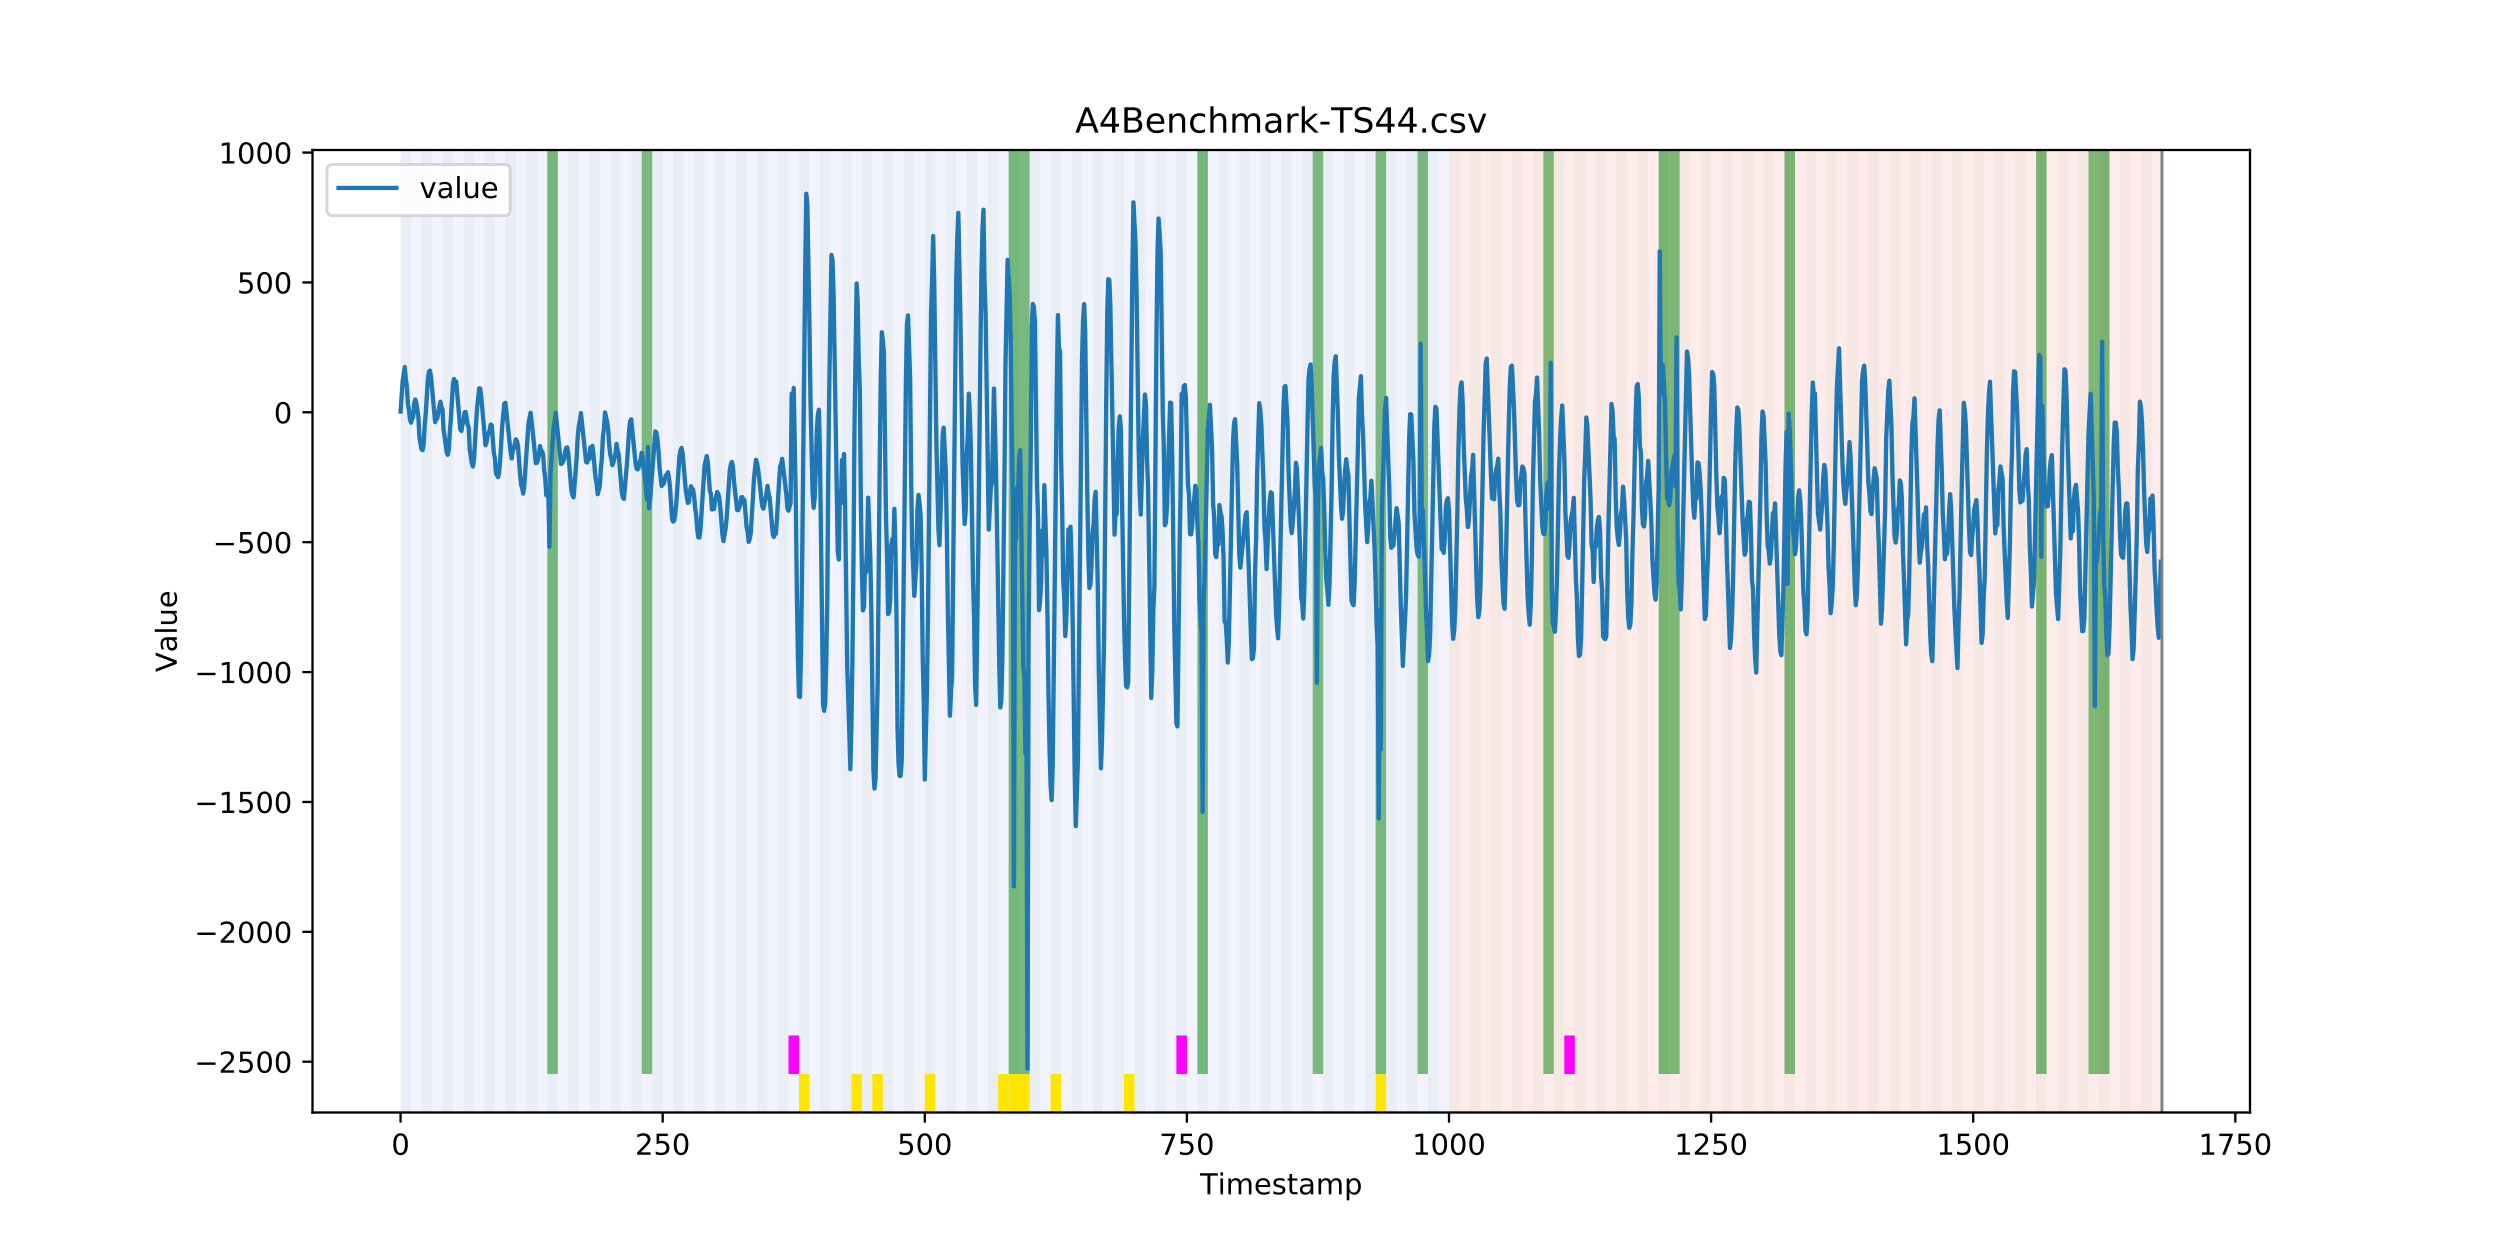 <?xml version="1.0" encoding="utf-8" standalone="no"?>
<!DOCTYPE svg PUBLIC "-//W3C//DTD SVG 1.1//EN"
  "http://www.w3.org/Graphics/SVG/1.1/DTD/svg11.dtd">
<!-- Created with matplotlib (https://matplotlib.org/) -->
<svg height="432pt" version="1.1" viewBox="0 0 864 432" width="864pt" xmlns="http://www.w3.org/2000/svg" xmlns:xlink="http://www.w3.org/1999/xlink">
 <defs>
  <style type="text/css">
*{stroke-linecap:butt;stroke-linejoin:round;}
  </style>
 </defs>
 <g id="figure_1">
  <g id="patch_1">
   <path d="M 0 432 
L 864 432 
L 864 0 
L 0 0 
z
" style="fill:#ffffff;"/>
  </g>
  <g id="axes_1">
   <g id="patch_2">
    <path d="M 108 384.48 
L 777.6 384.48 
L 777.6 51.84 
L 108 51.84 
z
" style="fill:#ffffff;"/>
   </g>
   <g id="patch_3">
    <path clip-path="url(#pd2e1fc841d)" d="M 138.436 384.48 
L 138.436 51.84 
L 500.774 51.84 
L 500.774 384.48 
z
" style="fill:#0000ff;opacity:0.05;"/>
   </g>
   <g id="patch_4">
    <path clip-path="url(#pd2e1fc841d)" d="M 500.774 384.48 
L 500.774 51.84 
L 747.164 51.84 
L 747.164 384.48 
z
" style="fill:#ff0000;opacity:0.08;"/>
   </g>
   <g id="patch_5">
    <path clip-path="url(#pd2e1fc841d)" d="M 138.436 384.48 
L 138.436 51.84 
L 142.06 51.84 
L 142.06 384.48 
z
" style="fill:#008000;opacity:0.04;"/>
   </g>
   <g id="patch_6">
    <path clip-path="url(#pd2e1fc841d)" d="M 145.683 384.48 
L 145.683 51.84 
L 149.306 51.84 
L 149.306 384.48 
z
" style="fill:#008000;opacity:0.04;"/>
   </g>
   <g id="patch_7">
    <path clip-path="url(#pd2e1fc841d)" d="M 152.93 384.48 
L 152.93 51.84 
L 156.553 51.84 
L 156.553 384.48 
z
" style="fill:#008000;opacity:0.04;"/>
   </g>
   <g id="patch_8">
    <path clip-path="url(#pd2e1fc841d)" d="M 160.177 384.48 
L 160.177 51.84 
L 163.8 51.84 
L 163.8 384.48 
z
" style="fill:#008000;opacity:0.04;"/>
   </g>
   <g id="patch_9">
    <path clip-path="url(#pd2e1fc841d)" d="M 167.423 384.48 
L 167.423 51.84 
L 171.047 51.84 
L 171.047 384.48 
z
" style="fill:#008000;opacity:0.04;"/>
   </g>
   <g id="patch_10">
    <path clip-path="url(#pd2e1fc841d)" d="M 174.67 384.48 
L 174.67 51.84 
L 178.294 51.84 
L 178.294 384.48 
z
" style="fill:#008000;opacity:0.04;"/>
   </g>
   <g id="patch_11">
    <path clip-path="url(#pd2e1fc841d)" d="M 181.917 384.48 
L 181.917 51.84 
L 185.54 51.84 
L 185.54 384.48 
z
" style="fill:#008000;opacity:0.04;"/>
   </g>
   <g id="patch_12">
    <path clip-path="url(#pd2e1fc841d)" d="M 189.164 384.48 
L 189.164 51.84 
L 192.787 51.84 
L 192.787 384.48 
z
" style="fill:#008000;opacity:0.04;"/>
   </g>
   <g id="patch_13">
    <path clip-path="url(#pd2e1fc841d)" d="M 189.164 371.174 
L 189.164 51.84 
L 192.787 51.84 
L 192.787 371.174 
z
" style="fill:#008000;opacity:0.5;"/>
   </g>
   <g id="patch_14">
    <path clip-path="url(#pd2e1fc841d)" d="M 196.41 384.48 
L 196.41 51.84 
L 200.034 51.84 
L 200.034 384.48 
z
" style="fill:#008000;opacity:0.04;"/>
   </g>
   <g id="patch_15">
    <path clip-path="url(#pd2e1fc841d)" d="M 203.657 384.48 
L 203.657 51.84 
L 207.281 51.84 
L 207.281 384.48 
z
" style="fill:#008000;opacity:0.04;"/>
   </g>
   <g id="patch_16">
    <path clip-path="url(#pd2e1fc841d)" d="M 210.904 384.48 
L 210.904 51.84 
L 214.527 51.84 
L 214.527 384.48 
z
" style="fill:#008000;opacity:0.04;"/>
   </g>
   <g id="patch_17">
    <path clip-path="url(#pd2e1fc841d)" d="M 218.151 384.48 
L 218.151 51.84 
L 221.774 51.84 
L 221.774 384.48 
z
" style="fill:#008000;opacity:0.04;"/>
   </g>
   <g id="patch_18">
    <path clip-path="url(#pd2e1fc841d)" d="M 221.774 371.174 
L 221.774 51.84 
L 225.397 51.84 
L 225.397 371.174 
z
" style="fill:#008000;opacity:0.5;"/>
   </g>
   <g id="patch_19">
    <path clip-path="url(#pd2e1fc841d)" d="M 225.397 384.48 
L 225.397 51.84 
L 229.021 51.84 
L 229.021 384.48 
z
" style="fill:#008000;opacity:0.04;"/>
   </g>
   <g id="patch_20">
    <path clip-path="url(#pd2e1fc841d)" d="M 232.644 384.48 
L 232.644 51.84 
L 236.268 51.84 
L 236.268 384.48 
z
" style="fill:#008000;opacity:0.04;"/>
   </g>
   <g id="patch_21">
    <path clip-path="url(#pd2e1fc841d)" d="M 239.891 384.48 
L 239.891 51.84 
L 243.514 51.84 
L 243.514 384.48 
z
" style="fill:#008000;opacity:0.04;"/>
   </g>
   <g id="patch_22">
    <path clip-path="url(#pd2e1fc841d)" d="M 247.138 384.48 
L 247.138 51.84 
L 250.761 51.84 
L 250.761 384.48 
z
" style="fill:#008000;opacity:0.04;"/>
   </g>
   <g id="patch_23">
    <path clip-path="url(#pd2e1fc841d)" d="M 254.384 384.48 
L 254.384 51.84 
L 258.008 51.84 
L 258.008 384.48 
z
" style="fill:#008000;opacity:0.04;"/>
   </g>
   <g id="patch_24">
    <path clip-path="url(#pd2e1fc841d)" d="M 261.631 384.48 
L 261.631 51.84 
L 265.255 51.84 
L 265.255 384.48 
z
" style="fill:#008000;opacity:0.04;"/>
   </g>
   <g id="patch_25">
    <path clip-path="url(#pd2e1fc841d)" d="M 268.878 384.48 
L 268.878 51.84 
L 272.501 51.84 
L 272.501 384.48 
z
" style="fill:#008000;opacity:0.04;"/>
   </g>
   <g id="patch_26">
    <path clip-path="url(#pd2e1fc841d)" d="M 272.501 371.174 
L 272.501 357.869 
L 276.125 357.869 
L 276.125 371.174 
z
" style="fill:#ff00ff;"/>
   </g>
   <g id="patch_27">
    <path clip-path="url(#pd2e1fc841d)" d="M 276.125 384.48 
L 276.125 51.84 
L 279.748 51.84 
L 279.748 384.48 
z
" style="fill:#008000;opacity:0.04;"/>
   </g>
   <g id="patch_28">
    <path clip-path="url(#pd2e1fc841d)" d="M 276.125 384.48 
L 276.125 371.174 
L 279.748 371.174 
L 279.748 384.48 
z
" style="fill:#ffe500;"/>
   </g>
   <g id="patch_29">
    <path clip-path="url(#pd2e1fc841d)" d="M 283.371 384.48 
L 283.371 51.84 
L 286.995 51.84 
L 286.995 384.48 
z
" style="fill:#008000;opacity:0.04;"/>
   </g>
   <g id="patch_30">
    <path clip-path="url(#pd2e1fc841d)" d="M 290.618 384.48 
L 290.618 51.84 
L 294.242 51.84 
L 294.242 384.48 
z
" style="fill:#008000;opacity:0.04;"/>
   </g>
   <g id="patch_31">
    <path clip-path="url(#pd2e1fc841d)" d="M 294.242 384.48 
L 294.242 371.174 
L 297.865 371.174 
L 297.865 384.48 
z
" style="fill:#ffe500;"/>
   </g>
   <g id="patch_32">
    <path clip-path="url(#pd2e1fc841d)" d="M 297.865 384.48 
L 297.865 51.84 
L 301.488 51.84 
L 301.488 384.48 
z
" style="fill:#008000;opacity:0.04;"/>
   </g>
   <g id="patch_33">
    <path clip-path="url(#pd2e1fc841d)" d="M 301.488 384.48 
L 301.488 371.174 
L 305.112 371.174 
L 305.112 384.48 
z
" style="fill:#ffe500;"/>
   </g>
   <g id="patch_34">
    <path clip-path="url(#pd2e1fc841d)" d="M 305.112 384.48 
L 305.112 51.84 
L 308.735 51.84 
L 308.735 384.48 
z
" style="fill:#008000;opacity:0.04;"/>
   </g>
   <g id="patch_35">
    <path clip-path="url(#pd2e1fc841d)" d="M 312.358 384.48 
L 312.358 51.84 
L 315.982 51.84 
L 315.982 384.48 
z
" style="fill:#008000;opacity:0.04;"/>
   </g>
   <g id="patch_36">
    <path clip-path="url(#pd2e1fc841d)" d="M 319.605 384.48 
L 319.605 51.84 
L 323.229 51.84 
L 323.229 384.48 
z
" style="fill:#008000;opacity:0.04;"/>
   </g>
   <g id="patch_37">
    <path clip-path="url(#pd2e1fc841d)" d="M 319.605 384.48 
L 319.605 371.174 
L 323.229 371.174 
L 323.229 384.48 
z
" style="fill:#ffe500;"/>
   </g>
   <g id="patch_38">
    <path clip-path="url(#pd2e1fc841d)" d="M 326.852 384.48 
L 326.852 51.84 
L 330.475 51.84 
L 330.475 384.48 
z
" style="fill:#008000;opacity:0.04;"/>
   </g>
   <g id="patch_39">
    <path clip-path="url(#pd2e1fc841d)" d="M 334.099 384.48 
L 334.099 51.84 
L 337.722 51.84 
L 337.722 384.48 
z
" style="fill:#008000;opacity:0.04;"/>
   </g>
   <g id="patch_40">
    <path clip-path="url(#pd2e1fc841d)" d="M 341.345 384.48 
L 341.345 51.84 
L 344.969 51.84 
L 344.969 384.48 
z
" style="fill:#008000;opacity:0.04;"/>
   </g>
   <g id="patch_41">
    <path clip-path="url(#pd2e1fc841d)" d="M 344.969 384.48 
L 344.969 371.174 
L 348.592 371.174 
L 348.592 384.48 
z
" style="fill:#ffe500;"/>
   </g>
   <g id="patch_42">
    <path clip-path="url(#pd2e1fc841d)" d="M 348.592 384.48 
L 348.592 51.84 
L 352.216 51.84 
L 352.216 384.48 
z
" style="fill:#008000;opacity:0.04;"/>
   </g>
   <g id="patch_43">
    <path clip-path="url(#pd2e1fc841d)" d="M 348.592 371.174 
L 348.592 51.84 
L 352.216 51.84 
L 352.216 371.174 
z
" style="fill:#008000;opacity:0.5;"/>
   </g>
   <g id="patch_44">
    <path clip-path="url(#pd2e1fc841d)" d="M 348.592 384.48 
L 348.592 371.174 
L 352.216 371.174 
L 352.216 384.48 
z
" style="fill:#ffe500;"/>
   </g>
   <g id="patch_45">
    <path clip-path="url(#pd2e1fc841d)" d="M 352.216 371.174 
L 352.216 51.84 
L 355.839 51.84 
L 355.839 371.174 
z
" style="fill:#008000;opacity:0.5;"/>
   </g>
   <g id="patch_46">
    <path clip-path="url(#pd2e1fc841d)" d="M 352.216 384.48 
L 352.216 371.174 
L 355.839 371.174 
L 355.839 384.48 
z
" style="fill:#ffe500;"/>
   </g>
   <g id="patch_47">
    <path clip-path="url(#pd2e1fc841d)" d="M 355.839 384.48 
L 355.839 51.84 
L 359.462 51.84 
L 359.462 384.48 
z
" style="fill:#008000;opacity:0.04;"/>
   </g>
   <g id="patch_48">
    <path clip-path="url(#pd2e1fc841d)" d="M 363.086 384.48 
L 363.086 51.84 
L 366.709 51.84 
L 366.709 384.48 
z
" style="fill:#008000;opacity:0.04;"/>
   </g>
   <g id="patch_49">
    <path clip-path="url(#pd2e1fc841d)" d="M 363.086 384.48 
L 363.086 371.174 
L 366.709 371.174 
L 366.709 384.48 
z
" style="fill:#ffe500;"/>
   </g>
   <g id="patch_50">
    <path clip-path="url(#pd2e1fc841d)" d="M 370.332 384.48 
L 370.332 51.84 
L 373.956 51.84 
L 373.956 384.48 
z
" style="fill:#008000;opacity:0.04;"/>
   </g>
   <g id="patch_51">
    <path clip-path="url(#pd2e1fc841d)" d="M 377.579 384.48 
L 377.579 51.84 
L 381.203 51.84 
L 381.203 384.48 
z
" style="fill:#008000;opacity:0.04;"/>
   </g>
   <g id="patch_52">
    <path clip-path="url(#pd2e1fc841d)" d="M 384.826 384.48 
L 384.826 51.84 
L 388.449 51.84 
L 388.449 384.48 
z
" style="fill:#008000;opacity:0.04;"/>
   </g>
   <g id="patch_53">
    <path clip-path="url(#pd2e1fc841d)" d="M 388.449 384.48 
L 388.449 371.174 
L 392.073 371.174 
L 392.073 384.48 
z
" style="fill:#ffe500;"/>
   </g>
   <g id="patch_54">
    <path clip-path="url(#pd2e1fc841d)" d="M 392.073 384.48 
L 392.073 51.84 
L 395.696 51.84 
L 395.696 384.48 
z
" style="fill:#008000;opacity:0.04;"/>
   </g>
   <g id="patch_55">
    <path clip-path="url(#pd2e1fc841d)" d="M 399.319 384.48 
L 399.319 51.84 
L 402.943 51.84 
L 402.943 384.48 
z
" style="fill:#008000;opacity:0.04;"/>
   </g>
   <g id="patch_56">
    <path clip-path="url(#pd2e1fc841d)" d="M 406.566 384.48 
L 406.566 51.84 
L 410.19 51.84 
L 410.19 384.48 
z
" style="fill:#008000;opacity:0.04;"/>
   </g>
   <g id="patch_57">
    <path clip-path="url(#pd2e1fc841d)" d="M 406.566 371.174 
L 406.566 357.869 
L 410.19 357.869 
L 410.19 371.174 
z
" style="fill:#ff00ff;"/>
   </g>
   <g id="patch_58">
    <path clip-path="url(#pd2e1fc841d)" d="M 413.813 384.48 
L 413.813 51.84 
L 417.436 51.84 
L 417.436 384.48 
z
" style="fill:#008000;opacity:0.04;"/>
   </g>
   <g id="patch_59">
    <path clip-path="url(#pd2e1fc841d)" d="M 413.813 371.174 
L 413.813 51.84 
L 417.436 51.84 
L 417.436 371.174 
z
" style="fill:#008000;opacity:0.5;"/>
   </g>
   <g id="patch_60">
    <path clip-path="url(#pd2e1fc841d)" d="M 421.06 384.48 
L 421.06 51.84 
L 424.683 51.84 
L 424.683 384.48 
z
" style="fill:#008000;opacity:0.04;"/>
   </g>
   <g id="patch_61">
    <path clip-path="url(#pd2e1fc841d)" d="M 428.306 384.48 
L 428.306 51.84 
L 431.93 51.84 
L 431.93 384.48 
z
" style="fill:#008000;opacity:0.04;"/>
   </g>
   <g id="patch_62">
    <path clip-path="url(#pd2e1fc841d)" d="M 435.553 384.48 
L 435.553 51.84 
L 439.177 51.84 
L 439.177 384.48 
z
" style="fill:#008000;opacity:0.04;"/>
   </g>
   <g id="patch_63">
    <path clip-path="url(#pd2e1fc841d)" d="M 442.8 384.48 
L 442.8 51.84 
L 446.423 51.84 
L 446.423 384.48 
z
" style="fill:#008000;opacity:0.04;"/>
   </g>
   <g id="patch_64">
    <path clip-path="url(#pd2e1fc841d)" d="M 450.047 384.48 
L 450.047 51.84 
L 453.67 51.84 
L 453.67 384.48 
z
" style="fill:#008000;opacity:0.04;"/>
   </g>
   <g id="patch_65">
    <path clip-path="url(#pd2e1fc841d)" d="M 453.67 371.174 
L 453.67 51.84 
L 457.294 51.84 
L 457.294 371.174 
z
" style="fill:#008000;opacity:0.5;"/>
   </g>
   <g id="patch_66">
    <path clip-path="url(#pd2e1fc841d)" d="M 457.294 384.48 
L 457.294 51.84 
L 460.917 51.84 
L 460.917 384.48 
z
" style="fill:#008000;opacity:0.04;"/>
   </g>
   <g id="patch_67">
    <path clip-path="url(#pd2e1fc841d)" d="M 464.54 384.48 
L 464.54 51.84 
L 468.164 51.84 
L 468.164 384.48 
z
" style="fill:#008000;opacity:0.04;"/>
   </g>
   <g id="patch_68">
    <path clip-path="url(#pd2e1fc841d)" d="M 471.787 384.48 
L 471.787 51.84 
L 475.41 51.84 
L 475.41 384.48 
z
" style="fill:#008000;opacity:0.04;"/>
   </g>
   <g id="patch_69">
    <path clip-path="url(#pd2e1fc841d)" d="M 475.41 371.174 
L 475.41 51.84 
L 479.034 51.84 
L 479.034 371.174 
z
" style="fill:#008000;opacity:0.5;"/>
   </g>
   <g id="patch_70">
    <path clip-path="url(#pd2e1fc841d)" d="M 475.41 384.48 
L 475.41 371.174 
L 479.034 371.174 
L 479.034 384.48 
z
" style="fill:#ffe500;"/>
   </g>
   <g id="patch_71">
    <path clip-path="url(#pd2e1fc841d)" d="M 479.034 384.48 
L 479.034 51.84 
L 482.657 51.84 
L 482.657 384.48 
z
" style="fill:#008000;opacity:0.04;"/>
   </g>
   <g id="patch_72">
    <path clip-path="url(#pd2e1fc841d)" d="M 486.281 384.48 
L 486.281 51.84 
L 489.904 51.84 
L 489.904 384.48 
z
" style="fill:#008000;opacity:0.04;"/>
   </g>
   <g id="patch_73">
    <path clip-path="url(#pd2e1fc841d)" d="M 489.904 371.174 
L 489.904 51.84 
L 493.527 51.84 
L 493.527 371.174 
z
" style="fill:#008000;opacity:0.5;"/>
   </g>
   <g id="patch_74">
    <path clip-path="url(#pd2e1fc841d)" d="M 493.527 384.48 
L 493.527 51.84 
L 497.151 51.84 
L 497.151 384.48 
z
" style="fill:#008000;opacity:0.04;"/>
   </g>
   <g id="patch_75">
    <path clip-path="url(#pd2e1fc841d)" d="M 500.774 384.48 
L 500.774 51.84 
L 504.397 51.84 
L 504.397 384.48 
z
" style="fill:#008000;opacity:0.04;"/>
   </g>
   <g id="patch_76">
    <path clip-path="url(#pd2e1fc841d)" d="M 508.021 384.48 
L 508.021 51.84 
L 511.644 51.84 
L 511.644 384.48 
z
" style="fill:#008000;opacity:0.04;"/>
   </g>
   <g id="patch_77">
    <path clip-path="url(#pd2e1fc841d)" d="M 515.268 384.48 
L 515.268 51.84 
L 518.891 51.84 
L 518.891 384.48 
z
" style="fill:#008000;opacity:0.04;"/>
   </g>
   <g id="patch_78">
    <path clip-path="url(#pd2e1fc841d)" d="M 522.514 384.48 
L 522.514 51.84 
L 526.138 51.84 
L 526.138 384.48 
z
" style="fill:#008000;opacity:0.04;"/>
   </g>
   <g id="patch_79">
    <path clip-path="url(#pd2e1fc841d)" d="M 529.761 384.48 
L 529.761 51.84 
L 533.384 51.84 
L 533.384 384.48 
z
" style="fill:#008000;opacity:0.04;"/>
   </g>
   <g id="patch_80">
    <path clip-path="url(#pd2e1fc841d)" d="M 533.384 371.174 
L 533.384 51.84 
L 537.008 51.84 
L 537.008 371.174 
z
" style="fill:#008000;opacity:0.5;"/>
   </g>
   <g id="patch_81">
    <path clip-path="url(#pd2e1fc841d)" d="M 537.008 384.48 
L 537.008 51.84 
L 540.631 51.84 
L 540.631 384.48 
z
" style="fill:#008000;opacity:0.04;"/>
   </g>
   <g id="patch_82">
    <path clip-path="url(#pd2e1fc841d)" d="M 540.631 371.174 
L 540.631 357.869 
L 544.255 357.869 
L 544.255 371.174 
z
" style="fill:#ff00ff;"/>
   </g>
   <g id="patch_83">
    <path clip-path="url(#pd2e1fc841d)" d="M 544.255 384.48 
L 544.255 51.84 
L 547.878 51.84 
L 547.878 384.48 
z
" style="fill:#008000;opacity:0.04;"/>
   </g>
   <g id="patch_84">
    <path clip-path="url(#pd2e1fc841d)" d="M 551.501 384.48 
L 551.501 51.84 
L 555.125 51.84 
L 555.125 384.48 
z
" style="fill:#008000;opacity:0.04;"/>
   </g>
   <g id="patch_85">
    <path clip-path="url(#pd2e1fc841d)" d="M 558.748 384.48 
L 558.748 51.84 
L 562.371 51.84 
L 562.371 384.48 
z
" style="fill:#008000;opacity:0.04;"/>
   </g>
   <g id="patch_86">
    <path clip-path="url(#pd2e1fc841d)" d="M 565.995 384.48 
L 565.995 51.84 
L 569.618 51.84 
L 569.618 384.48 
z
" style="fill:#008000;opacity:0.04;"/>
   </g>
   <g id="patch_87">
    <path clip-path="url(#pd2e1fc841d)" d="M 573.242 384.48 
L 573.242 51.84 
L 576.865 51.84 
L 576.865 384.48 
z
" style="fill:#008000;opacity:0.04;"/>
   </g>
   <g id="patch_88">
    <path clip-path="url(#pd2e1fc841d)" d="M 573.242 371.174 
L 573.242 51.84 
L 576.865 51.84 
L 576.865 371.174 
z
" style="fill:#008000;opacity:0.5;"/>
   </g>
   <g id="patch_89">
    <path clip-path="url(#pd2e1fc841d)" d="M 576.865 371.174 
L 576.865 51.84 
L 580.488 51.84 
L 580.488 371.174 
z
" style="fill:#008000;opacity:0.5;"/>
   </g>
   <g id="patch_90">
    <path clip-path="url(#pd2e1fc841d)" d="M 580.488 384.48 
L 580.488 51.84 
L 584.112 51.84 
L 584.112 384.48 
z
" style="fill:#008000;opacity:0.04;"/>
   </g>
   <g id="patch_91">
    <path clip-path="url(#pd2e1fc841d)" d="M 587.735 384.48 
L 587.735 51.84 
L 591.358 51.84 
L 591.358 384.48 
z
" style="fill:#008000;opacity:0.04;"/>
   </g>
   <g id="patch_92">
    <path clip-path="url(#pd2e1fc841d)" d="M 594.982 384.48 
L 594.982 51.84 
L 598.605 51.84 
L 598.605 384.48 
z
" style="fill:#008000;opacity:0.04;"/>
   </g>
   <g id="patch_93">
    <path clip-path="url(#pd2e1fc841d)" d="M 602.229 384.48 
L 602.229 51.84 
L 605.852 51.84 
L 605.852 384.48 
z
" style="fill:#008000;opacity:0.04;"/>
   </g>
   <g id="patch_94">
    <path clip-path="url(#pd2e1fc841d)" d="M 609.475 384.48 
L 609.475 51.84 
L 613.099 51.84 
L 613.099 384.48 
z
" style="fill:#008000;opacity:0.04;"/>
   </g>
   <g id="patch_95">
    <path clip-path="url(#pd2e1fc841d)" d="M 616.722 384.48 
L 616.722 51.84 
L 620.345 51.84 
L 620.345 384.48 
z
" style="fill:#008000;opacity:0.04;"/>
   </g>
   <g id="patch_96">
    <path clip-path="url(#pd2e1fc841d)" d="M 616.722 371.174 
L 616.722 51.84 
L 620.345 51.84 
L 620.345 371.174 
z
" style="fill:#008000;opacity:0.5;"/>
   </g>
   <g id="patch_97">
    <path clip-path="url(#pd2e1fc841d)" d="M 623.969 384.48 
L 623.969 51.84 
L 627.592 51.84 
L 627.592 384.48 
z
" style="fill:#008000;opacity:0.04;"/>
   </g>
   <g id="patch_98">
    <path clip-path="url(#pd2e1fc841d)" d="M 631.216 384.48 
L 631.216 51.84 
L 634.839 51.84 
L 634.839 384.48 
z
" style="fill:#008000;opacity:0.04;"/>
   </g>
   <g id="patch_99">
    <path clip-path="url(#pd2e1fc841d)" d="M 638.462 384.48 
L 638.462 51.84 
L 642.086 51.84 
L 642.086 384.48 
z
" style="fill:#008000;opacity:0.04;"/>
   </g>
   <g id="patch_100">
    <path clip-path="url(#pd2e1fc841d)" d="M 645.709 384.48 
L 645.709 51.84 
L 649.332 51.84 
L 649.332 384.48 
z
" style="fill:#008000;opacity:0.04;"/>
   </g>
   <g id="patch_101">
    <path clip-path="url(#pd2e1fc841d)" d="M 652.956 384.48 
L 652.956 51.84 
L 656.579 51.84 
L 656.579 384.48 
z
" style="fill:#008000;opacity:0.04;"/>
   </g>
   <g id="patch_102">
    <path clip-path="url(#pd2e1fc841d)" d="M 660.203 384.48 
L 660.203 51.84 
L 663.826 51.84 
L 663.826 384.48 
z
" style="fill:#008000;opacity:0.04;"/>
   </g>
   <g id="patch_103">
    <path clip-path="url(#pd2e1fc841d)" d="M 667.449 384.48 
L 667.449 51.84 
L 671.073 51.84 
L 671.073 384.48 
z
" style="fill:#008000;opacity:0.04;"/>
   </g>
   <g id="patch_104">
    <path clip-path="url(#pd2e1fc841d)" d="M 674.696 384.48 
L 674.696 51.84 
L 678.319 51.84 
L 678.319 384.48 
z
" style="fill:#008000;opacity:0.04;"/>
   </g>
   <g id="patch_105">
    <path clip-path="url(#pd2e1fc841d)" d="M 681.943 384.48 
L 681.943 51.84 
L 685.566 51.84 
L 685.566 384.48 
z
" style="fill:#008000;opacity:0.04;"/>
   </g>
   <g id="patch_106">
    <path clip-path="url(#pd2e1fc841d)" d="M 689.19 384.48 
L 689.19 51.84 
L 692.813 51.84 
L 692.813 384.48 
z
" style="fill:#008000;opacity:0.04;"/>
   </g>
   <g id="patch_107">
    <path clip-path="url(#pd2e1fc841d)" d="M 696.436 384.48 
L 696.436 51.84 
L 700.06 51.84 
L 700.06 384.48 
z
" style="fill:#008000;opacity:0.04;"/>
   </g>
   <g id="patch_108">
    <path clip-path="url(#pd2e1fc841d)" d="M 703.683 384.48 
L 703.683 51.84 
L 707.306 51.84 
L 707.306 384.48 
z
" style="fill:#008000;opacity:0.04;"/>
   </g>
   <g id="patch_109">
    <path clip-path="url(#pd2e1fc841d)" d="M 703.683 371.174 
L 703.683 51.84 
L 707.306 51.84 
L 707.306 371.174 
z
" style="fill:#008000;opacity:0.5;"/>
   </g>
   <g id="patch_110">
    <path clip-path="url(#pd2e1fc841d)" d="M 710.93 384.48 
L 710.93 51.84 
L 714.553 51.84 
L 714.553 384.48 
z
" style="fill:#008000;opacity:0.04;"/>
   </g>
   <g id="patch_111">
    <path clip-path="url(#pd2e1fc841d)" d="M 718.177 384.48 
L 718.177 51.84 
L 721.8 51.84 
L 721.8 384.48 
z
" style="fill:#008000;opacity:0.04;"/>
   </g>
   <g id="patch_112">
    <path clip-path="url(#pd2e1fc841d)" d="M 721.8 371.174 
L 721.8 51.84 
L 725.423 51.84 
L 725.423 371.174 
z
" style="fill:#008000;opacity:0.5;"/>
   </g>
   <g id="patch_113">
    <path clip-path="url(#pd2e1fc841d)" d="M 725.423 384.48 
L 725.423 51.84 
L 729.047 51.84 
L 729.047 384.48 
z
" style="fill:#008000;opacity:0.04;"/>
   </g>
   <g id="patch_114">
    <path clip-path="url(#pd2e1fc841d)" d="M 725.423 371.174 
L 725.423 51.84 
L 729.047 51.84 
L 729.047 371.174 
z
" style="fill:#008000;opacity:0.5;"/>
   </g>
   <g id="patch_115">
    <path clip-path="url(#pd2e1fc841d)" d="M 732.67 384.48 
L 732.67 51.84 
L 736.294 51.84 
L 736.294 384.48 
z
" style="fill:#008000;opacity:0.04;"/>
   </g>
   <g id="patch_116">
    <path clip-path="url(#pd2e1fc841d)" d="M 739.917 384.48 
L 739.917 51.84 
L 743.54 51.84 
L 743.54 384.48 
z
" style="fill:#008000;opacity:0.04;"/>
   </g>
   <g id="matplotlib.axis_1">
    <g id="xtick_1">
     <g id="line2d_1">
      <defs>
       <path d="M 0 0 
L 0 3.5 
" id="mb44e4be7db" style="stroke:#000000;stroke-width:0.8;"/>
      </defs>
      <g>
       <use style="stroke:#000000;stroke-width:0.8;" x="138.436" xlink:href="#mb44e4be7db" y="384.48"/>
      </g>
     </g>
     <g id="text_1">
      <!-- 0 -->
      <defs>
       <path d="M 31.781 66.406 
Q 24.172 66.406 20.328 58.906 
Q 16.5 51.422 16.5 36.375 
Q 16.5 21.391 20.328 13.891 
Q 24.172 6.391 31.781 6.391 
Q 39.453 6.391 43.281 13.891 
Q 47.125 21.391 47.125 36.375 
Q 47.125 51.422 43.281 58.906 
Q 39.453 66.406 31.781 66.406 
z
M 31.781 74.219 
Q 44.047 74.219 50.516 64.516 
Q 56.984 54.828 56.984 36.375 
Q 56.984 17.969 50.516 8.266 
Q 44.047 -1.422 31.781 -1.422 
Q 19.531 -1.422 13.062 8.266 
Q 6.594 17.969 6.594 36.375 
Q 6.594 54.828 13.062 64.516 
Q 19.531 74.219 31.781 74.219 
z
" id="DejaVuSans-48"/>
      </defs>
      <g transform="translate(135.255 399.078)scale(0.1 -0.1)">
       <use xlink:href="#DejaVuSans-48"/>
      </g>
     </g>
    </g>
    <g id="xtick_2">
     <g id="line2d_2">
      <g>
       <use style="stroke:#000000;stroke-width:0.8;" x="229.021" xlink:href="#mb44e4be7db" y="384.48"/>
      </g>
     </g>
     <g id="text_2">
      <!-- 250 -->
      <defs>
       <path d="M 19.188 8.297 
L 53.609 8.297 
L 53.609 0 
L 7.328 0 
L 7.328 8.297 
Q 12.938 14.109 22.625 23.891 
Q 32.328 33.688 34.812 36.531 
Q 39.547 41.844 41.422 45.531 
Q 43.312 49.219 43.312 52.781 
Q 43.312 58.594 39.234 62.25 
Q 35.156 65.922 28.609 65.922 
Q 23.969 65.922 18.812 64.312 
Q 13.672 62.703 7.812 59.422 
L 7.812 69.391 
Q 13.766 71.781 18.938 73 
Q 24.125 74.219 28.422 74.219 
Q 39.75 74.219 46.484 68.547 
Q 53.219 62.891 53.219 53.422 
Q 53.219 48.922 51.531 44.891 
Q 49.859 40.875 45.406 35.406 
Q 44.188 33.984 37.641 27.219 
Q 31.109 20.453 19.188 8.297 
z
" id="DejaVuSans-50"/>
       <path d="M 10.797 72.906 
L 49.516 72.906 
L 49.516 64.594 
L 19.828 64.594 
L 19.828 46.734 
Q 21.969 47.469 24.109 47.828 
Q 26.266 48.188 28.422 48.188 
Q 40.625 48.188 47.75 41.5 
Q 54.891 34.812 54.891 23.391 
Q 54.891 11.625 47.562 5.094 
Q 40.234 -1.422 26.906 -1.422 
Q 22.312 -1.422 17.547 -0.641 
Q 12.797 0.141 7.719 1.703 
L 7.719 11.625 
Q 12.109 9.234 16.797 8.062 
Q 21.484 6.891 26.703 6.891 
Q 35.156 6.891 40.078 11.328 
Q 45.016 15.766 45.016 23.391 
Q 45.016 31 40.078 35.438 
Q 35.156 39.891 26.703 39.891 
Q 22.75 39.891 18.812 39.016 
Q 14.891 38.141 10.797 36.281 
z
" id="DejaVuSans-53"/>
      </defs>
      <g transform="translate(219.477 399.078)scale(0.1 -0.1)">
       <use xlink:href="#DejaVuSans-50"/>
       <use x="63.623" xlink:href="#DejaVuSans-53"/>
       <use x="127.246" xlink:href="#DejaVuSans-48"/>
      </g>
     </g>
    </g>
    <g id="xtick_3">
     <g id="line2d_3">
      <g>
       <use style="stroke:#000000;stroke-width:0.8;" x="319.605" xlink:href="#mb44e4be7db" y="384.48"/>
      </g>
     </g>
     <g id="text_3">
      <!-- 500 -->
      <g transform="translate(310.061 399.078)scale(0.1 -0.1)">
       <use xlink:href="#DejaVuSans-53"/>
       <use x="63.623" xlink:href="#DejaVuSans-48"/>
       <use x="127.246" xlink:href="#DejaVuSans-48"/>
      </g>
     </g>
    </g>
    <g id="xtick_4">
     <g id="line2d_4">
      <g>
       <use style="stroke:#000000;stroke-width:0.8;" x="410.19" xlink:href="#mb44e4be7db" y="384.48"/>
      </g>
     </g>
     <g id="text_4">
      <!-- 750 -->
      <defs>
       <path d="M 8.203 72.906 
L 55.078 72.906 
L 55.078 68.703 
L 28.609 0 
L 18.312 0 
L 43.219 64.594 
L 8.203 64.594 
z
" id="DejaVuSans-55"/>
      </defs>
      <g transform="translate(400.646 399.078)scale(0.1 -0.1)">
       <use xlink:href="#DejaVuSans-55"/>
       <use x="63.623" xlink:href="#DejaVuSans-53"/>
       <use x="127.246" xlink:href="#DejaVuSans-48"/>
      </g>
     </g>
    </g>
    <g id="xtick_5">
     <g id="line2d_5">
      <g>
       <use style="stroke:#000000;stroke-width:0.8;" x="500.774" xlink:href="#mb44e4be7db" y="384.48"/>
      </g>
     </g>
     <g id="text_5">
      <!-- 1000 -->
      <defs>
       <path d="M 12.406 8.297 
L 28.516 8.297 
L 28.516 63.922 
L 10.984 60.406 
L 10.984 69.391 
L 28.422 72.906 
L 38.281 72.906 
L 38.281 8.297 
L 54.391 8.297 
L 54.391 0 
L 12.406 0 
z
" id="DejaVuSans-49"/>
      </defs>
      <g transform="translate(488.049 399.078)scale(0.1 -0.1)">
       <use xlink:href="#DejaVuSans-49"/>
       <use x="63.623" xlink:href="#DejaVuSans-48"/>
       <use x="127.246" xlink:href="#DejaVuSans-48"/>
       <use x="190.869" xlink:href="#DejaVuSans-48"/>
      </g>
     </g>
    </g>
    <g id="xtick_6">
     <g id="line2d_6">
      <g>
       <use style="stroke:#000000;stroke-width:0.8;" x="591.358" xlink:href="#mb44e4be7db" y="384.48"/>
      </g>
     </g>
     <g id="text_6">
      <!-- 1250 -->
      <g transform="translate(578.633 399.078)scale(0.1 -0.1)">
       <use xlink:href="#DejaVuSans-49"/>
       <use x="63.623" xlink:href="#DejaVuSans-50"/>
       <use x="127.246" xlink:href="#DejaVuSans-53"/>
       <use x="190.869" xlink:href="#DejaVuSans-48"/>
      </g>
     </g>
    </g>
    <g id="xtick_7">
     <g id="line2d_7">
      <g>
       <use style="stroke:#000000;stroke-width:0.8;" x="681.943" xlink:href="#mb44e4be7db" y="384.48"/>
      </g>
     </g>
     <g id="text_7">
      <!-- 1500 -->
      <g transform="translate(669.218 399.078)scale(0.1 -0.1)">
       <use xlink:href="#DejaVuSans-49"/>
       <use x="63.623" xlink:href="#DejaVuSans-53"/>
       <use x="127.246" xlink:href="#DejaVuSans-48"/>
       <use x="190.869" xlink:href="#DejaVuSans-48"/>
      </g>
     </g>
    </g>
    <g id="xtick_8">
     <g id="line2d_8">
      <g>
       <use style="stroke:#000000;stroke-width:0.8;" x="772.527" xlink:href="#mb44e4be7db" y="384.48"/>
      </g>
     </g>
     <g id="text_8">
      <!-- 1750 -->
      <g transform="translate(759.802 399.078)scale(0.1 -0.1)">
       <use xlink:href="#DejaVuSans-49"/>
       <use x="63.623" xlink:href="#DejaVuSans-55"/>
       <use x="127.246" xlink:href="#DejaVuSans-53"/>
       <use x="190.869" xlink:href="#DejaVuSans-48"/>
      </g>
     </g>
    </g>
    <g id="text_9">
     <!-- Timestamp -->
     <defs>
      <path d="M -0.297 72.906 
L 61.375 72.906 
L 61.375 64.594 
L 35.5 64.594 
L 35.5 0 
L 25.594 0 
L 25.594 64.594 
L -0.297 64.594 
z
" id="DejaVuSans-84"/>
      <path d="M 9.422 54.688 
L 18.406 54.688 
L 18.406 0 
L 9.422 0 
z
M 9.422 75.984 
L 18.406 75.984 
L 18.406 64.594 
L 9.422 64.594 
z
" id="DejaVuSans-105"/>
      <path d="M 52 44.188 
Q 55.375 50.25 60.062 53.125 
Q 64.75 56 71.094 56 
Q 79.641 56 84.281 50.016 
Q 88.922 44.047 88.922 33.016 
L 88.922 0 
L 79.891 0 
L 79.891 32.719 
Q 79.891 40.578 77.094 44.375 
Q 74.312 48.188 68.609 48.188 
Q 61.625 48.188 57.562 43.547 
Q 53.516 38.922 53.516 30.906 
L 53.516 0 
L 44.484 0 
L 44.484 32.719 
Q 44.484 40.625 41.703 44.406 
Q 38.922 48.188 33.109 48.188 
Q 26.219 48.188 22.156 43.531 
Q 18.109 38.875 18.109 30.906 
L 18.109 0 
L 9.078 0 
L 9.078 54.688 
L 18.109 54.688 
L 18.109 46.188 
Q 21.188 51.219 25.484 53.609 
Q 29.781 56 35.688 56 
Q 41.656 56 45.828 52.969 
Q 50 49.953 52 44.188 
z
" id="DejaVuSans-109"/>
      <path d="M 56.203 29.594 
L 56.203 25.203 
L 14.891 25.203 
Q 15.484 15.922 20.484 11.062 
Q 25.484 6.203 34.422 6.203 
Q 39.594 6.203 44.453 7.469 
Q 49.312 8.734 54.109 11.281 
L 54.109 2.781 
Q 49.266 0.734 44.188 -0.344 
Q 39.109 -1.422 33.891 -1.422 
Q 20.797 -1.422 13.156 6.188 
Q 5.516 13.812 5.516 26.812 
Q 5.516 40.234 12.766 48.109 
Q 20.016 56 32.328 56 
Q 43.359 56 49.781 48.891 
Q 56.203 41.797 56.203 29.594 
z
M 47.219 32.234 
Q 47.125 39.594 43.094 43.984 
Q 39.062 48.391 32.422 48.391 
Q 24.906 48.391 20.391 44.141 
Q 15.875 39.891 15.188 32.172 
z
" id="DejaVuSans-101"/>
      <path d="M 44.281 53.078 
L 44.281 44.578 
Q 40.484 46.531 36.375 47.5 
Q 32.281 48.484 27.875 48.484 
Q 21.188 48.484 17.844 46.438 
Q 14.5 44.391 14.5 40.281 
Q 14.5 37.156 16.891 35.375 
Q 19.281 33.594 26.516 31.984 
L 29.594 31.297 
Q 39.156 29.25 43.188 25.516 
Q 47.219 21.781 47.219 15.094 
Q 47.219 7.469 41.188 3.016 
Q 35.156 -1.422 24.609 -1.422 
Q 20.219 -1.422 15.453 -0.562 
Q 10.688 0.297 5.422 2 
L 5.422 11.281 
Q 10.406 8.688 15.234 7.391 
Q 20.062 6.109 24.812 6.109 
Q 31.156 6.109 34.562 8.281 
Q 37.984 10.453 37.984 14.406 
Q 37.984 18.062 35.516 20.016 
Q 33.062 21.969 24.703 23.781 
L 21.578 24.516 
Q 13.234 26.266 9.516 29.906 
Q 5.812 33.547 5.812 39.891 
Q 5.812 47.609 11.281 51.797 
Q 16.75 56 26.812 56 
Q 31.781 56 36.172 55.266 
Q 40.578 54.547 44.281 53.078 
z
" id="DejaVuSans-115"/>
      <path d="M 18.312 70.219 
L 18.312 54.688 
L 36.812 54.688 
L 36.812 47.703 
L 18.312 47.703 
L 18.312 18.016 
Q 18.312 11.328 20.141 9.422 
Q 21.969 7.516 27.594 7.516 
L 36.812 7.516 
L 36.812 0 
L 27.594 0 
Q 17.188 0 13.234 3.875 
Q 9.281 7.766 9.281 18.016 
L 9.281 47.703 
L 2.688 47.703 
L 2.688 54.688 
L 9.281 54.688 
L 9.281 70.219 
z
" id="DejaVuSans-116"/>
      <path d="M 34.281 27.484 
Q 23.391 27.484 19.188 25 
Q 14.984 22.516 14.984 16.5 
Q 14.984 11.719 18.141 8.906 
Q 21.297 6.109 26.703 6.109 
Q 34.188 6.109 38.703 11.406 
Q 43.219 16.703 43.219 25.484 
L 43.219 27.484 
z
M 52.203 31.203 
L 52.203 0 
L 43.219 0 
L 43.219 8.297 
Q 40.141 3.328 35.547 0.953 
Q 30.953 -1.422 24.312 -1.422 
Q 15.922 -1.422 10.953 3.297 
Q 6 8.016 6 15.922 
Q 6 25.141 12.172 29.828 
Q 18.359 34.516 30.609 34.516 
L 43.219 34.516 
L 43.219 35.406 
Q 43.219 41.609 39.141 45 
Q 35.062 48.391 27.688 48.391 
Q 23 48.391 18.547 47.266 
Q 14.109 46.141 10.016 43.891 
L 10.016 52.203 
Q 14.938 54.109 19.578 55.047 
Q 24.219 56 28.609 56 
Q 40.484 56 46.344 49.844 
Q 52.203 43.703 52.203 31.203 
z
" id="DejaVuSans-97"/>
      <path d="M 18.109 8.203 
L 18.109 -20.797 
L 9.078 -20.797 
L 9.078 54.688 
L 18.109 54.688 
L 18.109 46.391 
Q 20.953 51.266 25.266 53.625 
Q 29.594 56 35.594 56 
Q 45.562 56 51.781 48.094 
Q 58.016 40.188 58.016 27.297 
Q 58.016 14.406 51.781 6.484 
Q 45.562 -1.422 35.594 -1.422 
Q 29.594 -1.422 25.266 0.953 
Q 20.953 3.328 18.109 8.203 
z
M 48.688 27.297 
Q 48.688 37.203 44.609 42.844 
Q 40.531 48.484 33.406 48.484 
Q 26.266 48.484 22.188 42.844 
Q 18.109 37.203 18.109 27.297 
Q 18.109 17.391 22.188 11.75 
Q 26.266 6.109 33.406 6.109 
Q 40.531 6.109 44.609 11.75 
Q 48.688 17.391 48.688 27.297 
z
" id="DejaVuSans-112"/>
     </defs>
     <g transform="translate(414.739 412.757)scale(0.1 -0.1)">
      <use xlink:href="#DejaVuSans-84"/>
      <use x="61.037" xlink:href="#DejaVuSans-105"/>
      <use x="88.82" xlink:href="#DejaVuSans-109"/>
      <use x="186.232" xlink:href="#DejaVuSans-101"/>
      <use x="247.756" xlink:href="#DejaVuSans-115"/>
      <use x="299.855" xlink:href="#DejaVuSans-116"/>
      <use x="339.064" xlink:href="#DejaVuSans-97"/>
      <use x="400.344" xlink:href="#DejaVuSans-109"/>
      <use x="497.756" xlink:href="#DejaVuSans-112"/>
     </g>
    </g>
   </g>
   <g id="matplotlib.axis_2">
    <g id="ytick_1">
     <g id="line2d_9">
      <defs>
       <path d="M 0 0 
L -3.5 0 
" id="m38b46b9ddd" style="stroke:#000000;stroke-width:0.8;"/>
      </defs>
      <g>
       <use style="stroke:#000000;stroke-width:0.8;" x="108" xlink:href="#m38b46b9ddd" y="366.927"/>
      </g>
     </g>
     <g id="text_10">
      <!-- −2500 -->
      <defs>
       <path d="M 10.594 35.5 
L 73.188 35.5 
L 73.188 27.203 
L 10.594 27.203 
z
" id="DejaVuSans-8722"/>
      </defs>
      <g transform="translate(67.17 370.727)scale(0.1 -0.1)">
       <use xlink:href="#DejaVuSans-8722"/>
       <use x="83.789" xlink:href="#DejaVuSans-50"/>
       <use x="147.412" xlink:href="#DejaVuSans-53"/>
       <use x="211.035" xlink:href="#DejaVuSans-48"/>
       <use x="274.658" xlink:href="#DejaVuSans-48"/>
      </g>
     </g>
    </g>
    <g id="ytick_2">
     <g id="line2d_10">
      <g>
       <use style="stroke:#000000;stroke-width:0.8;" x="108" xlink:href="#m38b46b9ddd" y="322.041"/>
      </g>
     </g>
     <g id="text_11">
      <!-- −2000 -->
      <g transform="translate(67.17 325.84)scale(0.1 -0.1)">
       <use xlink:href="#DejaVuSans-8722"/>
       <use x="83.789" xlink:href="#DejaVuSans-50"/>
       <use x="147.412" xlink:href="#DejaVuSans-48"/>
       <use x="211.035" xlink:href="#DejaVuSans-48"/>
       <use x="274.658" xlink:href="#DejaVuSans-48"/>
      </g>
     </g>
    </g>
    <g id="ytick_3">
     <g id="line2d_11">
      <g>
       <use style="stroke:#000000;stroke-width:0.8;" x="108" xlink:href="#m38b46b9ddd" y="277.155"/>
      </g>
     </g>
     <g id="text_12">
      <!-- −1500 -->
      <g transform="translate(67.17 280.954)scale(0.1 -0.1)">
       <use xlink:href="#DejaVuSans-8722"/>
       <use x="83.789" xlink:href="#DejaVuSans-49"/>
       <use x="147.412" xlink:href="#DejaVuSans-53"/>
       <use x="211.035" xlink:href="#DejaVuSans-48"/>
       <use x="274.658" xlink:href="#DejaVuSans-48"/>
      </g>
     </g>
    </g>
    <g id="ytick_4">
     <g id="line2d_12">
      <g>
       <use style="stroke:#000000;stroke-width:0.8;" x="108" xlink:href="#m38b46b9ddd" y="232.269"/>
      </g>
     </g>
     <g id="text_13">
      <!-- −1000 -->
      <g transform="translate(67.17 236.068)scale(0.1 -0.1)">
       <use xlink:href="#DejaVuSans-8722"/>
       <use x="83.789" xlink:href="#DejaVuSans-49"/>
       <use x="147.412" xlink:href="#DejaVuSans-48"/>
       <use x="211.035" xlink:href="#DejaVuSans-48"/>
       <use x="274.658" xlink:href="#DejaVuSans-48"/>
      </g>
     </g>
    </g>
    <g id="ytick_5">
     <g id="line2d_13">
      <g>
       <use style="stroke:#000000;stroke-width:0.8;" x="108" xlink:href="#m38b46b9ddd" y="187.382"/>
      </g>
     </g>
     <g id="text_14">
      <!-- −500 -->
      <g transform="translate(73.533 191.182)scale(0.1 -0.1)">
       <use xlink:href="#DejaVuSans-8722"/>
       <use x="83.789" xlink:href="#DejaVuSans-53"/>
       <use x="147.412" xlink:href="#DejaVuSans-48"/>
       <use x="211.035" xlink:href="#DejaVuSans-48"/>
      </g>
     </g>
    </g>
    <g id="ytick_6">
     <g id="line2d_14">
      <g>
       <use style="stroke:#000000;stroke-width:0.8;" x="108" xlink:href="#m38b46b9ddd" y="142.496"/>
      </g>
     </g>
     <g id="text_15">
      <!-- 0 -->
      <g transform="translate(94.638 146.295)scale(0.1 -0.1)">
       <use xlink:href="#DejaVuSans-48"/>
      </g>
     </g>
    </g>
    <g id="ytick_7">
     <g id="line2d_15">
      <g>
       <use style="stroke:#000000;stroke-width:0.8;" x="108" xlink:href="#m38b46b9ddd" y="97.61"/>
      </g>
     </g>
     <g id="text_16">
      <!-- 500 -->
      <g transform="translate(81.912 101.409)scale(0.1 -0.1)">
       <use xlink:href="#DejaVuSans-53"/>
       <use x="63.623" xlink:href="#DejaVuSans-48"/>
       <use x="127.246" xlink:href="#DejaVuSans-48"/>
      </g>
     </g>
    </g>
    <g id="ytick_8">
     <g id="line2d_16">
      <g>
       <use style="stroke:#000000;stroke-width:0.8;" x="108" xlink:href="#m38b46b9ddd" y="52.724"/>
      </g>
     </g>
     <g id="text_17">
      <!-- 1000 -->
      <g transform="translate(75.55 56.523)scale(0.1 -0.1)">
       <use xlink:href="#DejaVuSans-49"/>
       <use x="63.623" xlink:href="#DejaVuSans-48"/>
       <use x="127.246" xlink:href="#DejaVuSans-48"/>
       <use x="190.869" xlink:href="#DejaVuSans-48"/>
      </g>
     </g>
    </g>
    <g id="text_18">
     <!-- Value -->
     <defs>
      <path d="M 28.609 0 
L 0.781 72.906 
L 11.078 72.906 
L 34.188 11.531 
L 57.328 72.906 
L 67.578 72.906 
L 39.797 0 
z
" id="DejaVuSans-86"/>
      <path d="M 9.422 75.984 
L 18.406 75.984 
L 18.406 0 
L 9.422 0 
z
" id="DejaVuSans-108"/>
      <path d="M 8.5 21.578 
L 8.5 54.688 
L 17.484 54.688 
L 17.484 21.922 
Q 17.484 14.156 20.5 10.266 
Q 23.531 6.391 29.594 6.391 
Q 36.859 6.391 41.078 11.031 
Q 45.312 15.672 45.312 23.688 
L 45.312 54.688 
L 54.297 54.688 
L 54.297 0 
L 45.312 0 
L 45.312 8.406 
Q 42.047 3.422 37.719 1 
Q 33.406 -1.422 27.688 -1.422 
Q 18.266 -1.422 13.375 4.438 
Q 8.5 10.297 8.5 21.578 
z
M 31.109 56 
z
" id="DejaVuSans-117"/>
     </defs>
     <g transform="translate(61.091 232.273)rotate(-90)scale(0.1 -0.1)">
      <use xlink:href="#DejaVuSans-86"/>
      <use x="68.299" xlink:href="#DejaVuSans-97"/>
      <use x="129.578" xlink:href="#DejaVuSans-108"/>
      <use x="157.361" xlink:href="#DejaVuSans-117"/>
      <use x="220.74" xlink:href="#DejaVuSans-101"/>
     </g>
    </g>
   </g>
   <g id="line2d_17">
    <path clip-path="url(#pd2e1fc841d)" d="M 138.436 142.23 
L 139.161 131.791 
L 139.886 126.843 
L 140.248 130.947 
L 140.61 133.72 
L 140.973 139.462 
L 141.335 141.601 
L 141.697 145.063 
L 142.06 146.064 
L 142.422 144.622 
L 142.784 144.228 
L 143.147 139.44 
L 143.509 138.055 
L 143.871 139.239 
L 144.596 144.099 
L 144.958 151.343 
L 145.683 155.311 
L 146.045 155.555 
L 146.408 153.64 
L 146.77 146.988 
L 147.132 143.028 
L 147.857 131.2 
L 148.219 128.507 
L 148.582 128.074 
L 148.944 130.153 
L 150.394 145.885 
L 150.756 144.654 
L 151.118 144.614 
L 151.843 140.471 
L 152.205 138.834 
L 152.568 140.791 
L 152.93 141.426 
L 153.292 148.632 
L 153.655 150.925 
L 154.379 156.319 
L 154.742 157.154 
L 155.104 155.405 
L 155.466 149.022 
L 155.829 144.818 
L 156.553 132.341 
L 156.916 130.965 
L 157.278 132.12 
L 157.64 131.838 
L 158.365 139.967 
L 159.09 148.466 
L 159.452 148.94 
L 159.814 146.497 
L 160.177 146.183 
L 160.539 142.555 
L 160.901 142.35 
L 161.626 146.699 
L 161.988 147.808 
L 162.351 155.404 
L 163.075 160.181 
L 163.438 161.217 
L 163.8 159.086 
L 164.525 146.449 
L 164.887 140.882 
L 165.612 134.177 
L 165.974 134.296 
L 166.336 137.191 
L 167.786 153.87 
L 168.148 152.885 
L 168.51 150.574 
L 169.235 148.668 
L 169.597 146.737 
L 169.96 147.027 
L 170.684 156.8 
L 171.047 158.35 
L 171.409 163.601 
L 172.134 164.902 
L 172.496 163.421 
L 172.858 158.906 
L 173.583 146.91 
L 174.308 139.468 
L 174.67 139.221 
L 176.482 156.274 
L 176.844 158.423 
L 177.206 155.752 
L 177.569 154.951 
L 178.294 151.846 
L 178.656 152.469 
L 179.018 154.099 
L 179.743 164.129 
L 180.105 167.587 
L 180.468 168.777 
L 180.83 170.598 
L 181.192 167.8 
L 182.642 146.367 
L 183.366 142.648 
L 184.091 149.005 
L 185.178 160.063 
L 185.54 159.961 
L 185.903 159.121 
L 186.265 157.177 
L 186.627 154.175 
L 186.99 155.657 
L 187.352 155.948 
L 187.714 157.136 
L 188.077 162.544 
L 188.439 165.29 
L 188.801 171.151 
L 189.164 171.413 
L 189.526 171.331 
L 189.888 188.952 
L 190.251 163.669 
L 191.338 147.601 
L 191.7 145.798 
L 192.062 142.677 
L 193.874 160.349 
L 194.236 160.15 
L 194.599 159.479 
L 194.961 158.488 
L 195.323 156.036 
L 195.686 154.742 
L 196.048 154.63 
L 196.41 156.888 
L 197.497 169.666 
L 197.86 171.125 
L 198.222 171.869 
L 198.947 162.8 
L 199.309 157.895 
L 199.671 150.801 
L 200.034 147.177 
L 200.396 145.549 
L 200.758 142.774 
L 202.57 159.673 
L 202.932 159.845 
L 203.295 157.281 
L 203.657 158.702 
L 204.019 154.656 
L 204.382 154.977 
L 204.744 154.112 
L 205.106 157.199 
L 205.831 165.235 
L 206.194 167.118 
L 206.556 170.786 
L 207.281 168.038 
L 207.643 162.158 
L 208.005 158.404 
L 208.368 150.933 
L 208.73 147.916 
L 209.092 142.561 
L 209.817 145.737 
L 210.179 148.472 
L 210.542 153.918 
L 210.904 157.073 
L 211.266 158.575 
L 211.629 160.74 
L 211.991 159.843 
L 212.716 156.892 
L 213.078 153.433 
L 213.44 155.719 
L 213.803 156.911 
L 214.527 165.622 
L 214.89 170.016 
L 215.252 171.934 
L 215.614 172.421 
L 216.701 160.038 
L 217.426 148.655 
L 217.788 145.534 
L 218.151 144.916 
L 219.6 159.644 
L 219.962 161.897 
L 220.325 162.221 
L 220.687 161.773 
L 221.049 159.796 
L 221.412 158.872 
L 221.774 156.486 
L 222.136 158.842 
L 222.499 162.385 
L 222.861 164.715 
L 223.586 172.575 
L 223.948 154.49 
L 224.31 175.715 
L 224.673 172.63 
L 226.484 149.102 
L 226.847 149.485 
L 227.209 151.906 
L 227.571 155.646 
L 227.934 161.522 
L 228.658 167.98 
L 229.021 167.444 
L 229.383 167.154 
L 230.108 164.277 
L 230.47 164.301 
L 230.832 163.215 
L 231.195 165.048 
L 231.557 168.545 
L 232.282 179.518 
L 232.644 180.261 
L 233.006 179.909 
L 233.369 177.59 
L 233.731 173.908 
L 234.818 157.68 
L 235.181 155.645 
L 235.543 154.822 
L 235.905 156.52 
L 236.992 169.396 
L 237.717 173.812 
L 238.079 173.507 
L 238.442 170.032 
L 238.804 168.045 
L 239.166 169.151 
L 239.529 169.143 
L 239.891 171.578 
L 240.253 175.592 
L 240.616 178.207 
L 240.978 183.007 
L 241.34 185.696 
L 241.703 185.767 
L 242.065 183.086 
L 243.514 160.85 
L 244.239 157.635 
L 244.601 159.548 
L 245.326 169.734 
L 245.688 170.565 
L 246.051 176.086 
L 246.775 175.864 
L 247.138 173.116 
L 247.862 170.044 
L 248.225 170.708 
L 248.587 172.052 
L 248.949 175.502 
L 249.674 184.883 
L 250.036 187.013 
L 250.761 182.73 
L 251.123 179.175 
L 252.21 162.558 
L 252.573 160.546 
L 252.935 159.645 
L 253.297 161.065 
L 253.66 166.348 
L 254.747 176.251 
L 255.109 176.326 
L 255.834 174.35 
L 256.196 171.85 
L 256.558 171.83 
L 256.921 172.743 
L 257.283 172.763 
L 258.008 182.091 
L 258.37 183.653 
L 258.732 187.269 
L 259.095 186.291 
L 259.457 184.17 
L 260.182 172.547 
L 260.544 165.69 
L 261.269 158.931 
L 261.631 160.08 
L 261.994 162.142 
L 262.356 165.118 
L 263.081 172.09 
L 263.443 174.933 
L 263.805 175.772 
L 264.892 170.727 
L 265.255 167.913 
L 265.617 170.522 
L 265.979 171.898 
L 267.066 184.619 
L 267.429 185.564 
L 267.791 184.593 
L 268.153 184.406 
L 268.516 179.294 
L 269.24 166.74 
L 269.603 161.142 
L 269.965 160.416 
L 270.327 158.589 
L 271.777 171.026 
L 272.139 175.651 
L 272.501 176.474 
L 273.226 173.93 
L 273.588 135.995 
L 273.951 144.396 
L 274.313 134.094 
L 275.038 173.478 
L 275.4 205.59 
L 275.762 227.336 
L 276.125 240.685 
L 276.487 240.904 
L 276.849 223.913 
L 277.212 195.504 
L 278.299 91.608 
L 278.661 66.96 
L 279.023 70.789 
L 279.748 112.411 
L 280.11 138.617 
L 280.835 170.718 
L 281.197 175.508 
L 281.56 172.121 
L 281.922 162.584 
L 282.284 148.66 
L 282.647 143.401 
L 283.009 141.602 
L 283.371 156.609 
L 284.458 243.385 
L 284.821 245.646 
L 285.183 242.935 
L 285.545 228.984 
L 285.908 207.264 
L 286.27 161.364 
L 286.632 131.062 
L 287.357 88.113 
L 287.719 89.96 
L 288.082 101.26 
L 289.531 190.638 
L 289.894 193.351 
L 290.256 170.143 
L 290.618 173.977 
L 290.981 159.005 
L 291.343 162.997 
L 291.705 156.914 
L 292.068 175.406 
L 292.792 230.021 
L 293.517 252.977 
L 293.879 265.857 
L 294.242 251.057 
L 294.604 227.655 
L 294.966 192.341 
L 295.329 145.678 
L 296.053 97.964 
L 296.416 104.234 
L 296.778 124.051 
L 297.14 134.207 
L 297.503 172.843 
L 297.865 196.966 
L 298.227 210.947 
L 298.59 209.747 
L 298.952 195.62 
L 299.314 197.697 
L 299.677 188.233 
L 300.039 172.003 
L 300.764 192.173 
L 301.126 210.446 
L 301.851 265.952 
L 302.213 272.511 
L 302.575 269.493 
L 303.3 237.395 
L 304.025 160.846 
L 304.387 130.602 
L 304.749 114.822 
L 305.112 117.75 
L 305.474 121.974 
L 306.199 179.274 
L 306.561 191.431 
L 306.923 212.248 
L 307.286 211.56 
L 307.648 207.561 
L 308.01 188.664 
L 308.373 186.246 
L 308.735 189.062 
L 309.097 175.867 
L 309.46 190.086 
L 309.822 212.423 
L 310.184 251.694 
L 310.547 264.139 
L 310.909 268.168 
L 311.271 268.099 
L 311.634 262.977 
L 313.083 131.789 
L 313.445 112.157 
L 313.808 109.03 
L 314.532 131.001 
L 314.895 165.425 
L 315.257 189.183 
L 315.619 195.9 
L 315.982 205.93 
L 316.706 194.617 
L 317.069 176.133 
L 317.431 171.044 
L 317.794 173.925 
L 318.156 177.949 
L 318.518 195.513 
L 318.881 226.892 
L 319.243 242.068 
L 319.605 269.403 
L 320.33 239.475 
L 320.692 214.873 
L 321.417 142.989 
L 321.779 107.813 
L 322.142 96.681 
L 322.504 81.586 
L 322.866 97.364 
L 323.591 151.492 
L 324.316 182.802 
L 324.678 188.434 
L 325.403 166.1 
L 325.765 150.941 
L 326.127 147.81 
L 326.852 162.649 
L 327.214 182.784 
L 327.577 210.883 
L 328.301 247.346 
L 328.664 239.142 
L 329.026 233.949 
L 330.475 97.481 
L 330.838 82.259 
L 331.2 73.558 
L 331.925 109.719 
L 332.649 160.087 
L 333.374 181.082 
L 333.736 176.504 
L 334.099 157.317 
L 334.461 150.519 
L 334.823 136.049 
L 335.186 143.547 
L 335.548 155.532 
L 336.273 200.436 
L 336.635 213.343 
L 336.997 236.924 
L 337.36 243.606 
L 338.084 191.449 
L 338.809 122.719 
L 339.171 94.843 
L 339.534 79.191 
L 339.896 72.477 
L 340.258 97.756 
L 340.621 108.432 
L 341.708 183.009 
L 342.432 168.314 
L 342.795 167.078 
L 343.519 134.309 
L 344.244 163.279 
L 345.331 228.639 
L 345.694 244.497 
L 346.056 242.181 
L 346.418 227.743 
L 347.143 164.877 
L 347.505 125.468 
L 348.23 89.817 
L 348.955 102.158 
L 349.317 119.258 
L 349.679 151.228 
L 350.042 171.914 
L 350.404 306.334 
L 350.766 187.663 
L 351.129 185.939 
L 351.491 168.689 
L 351.853 171.381 
L 352.216 158.319 
L 352.578 155.636 
L 353.665 230.773 
L 354.027 233.204 
L 354.39 260.476 
L 354.752 257.048 
L 355.114 369.36 
L 355.477 219.137 
L 355.839 183.088 
L 356.201 158.297 
L 356.564 113.77 
L 356.926 105.042 
L 357.288 105.942 
L 357.651 110.938 
L 358.375 166.76 
L 358.738 178.445 
L 359.1 210.832 
L 359.462 207.561 
L 359.825 201.386 
L 360.187 183.36 
L 360.549 191.801 
L 360.912 167.665 
L 361.636 191.08 
L 361.999 212.158 
L 362.361 240.577 
L 362.723 259.245 
L 363.086 271.45 
L 363.448 276.512 
L 363.81 264.712 
L 364.535 200.352 
L 365.26 130.969 
L 365.622 108.894 
L 365.984 120.463 
L 366.347 121.275 
L 366.709 158.087 
L 367.071 174.969 
L 367.434 200.157 
L 367.796 206.553 
L 368.158 219.814 
L 368.521 213.97 
L 369.245 183.031 
L 369.608 182.869 
L 369.97 182.033 
L 370.332 193.882 
L 370.695 213.665 
L 371.419 266.862 
L 371.782 285.517 
L 372.506 263.223 
L 373.956 123.972 
L 374.318 110.412 
L 374.681 105.088 
L 375.043 114.8 
L 375.768 170.538 
L 376.13 191.779 
L 376.492 203.202 
L 376.855 202.022 
L 377.217 195.5 
L 377.579 183.891 
L 377.942 181.131 
L 378.304 172.532 
L 378.666 170.004 
L 379.391 202.488 
L 379.753 231.629 
L 380.478 265.538 
L 380.84 256.407 
L 381.565 220.989 
L 382.29 141.699 
L 382.652 108.48 
L 383.014 96.477 
L 383.377 96.715 
L 383.739 105.69 
L 385.188 184.786 
L 385.551 177.447 
L 385.913 177.65 
L 386.275 158.619 
L 386.638 147.638 
L 387 143.925 
L 387.362 148.18 
L 388.449 212.721 
L 388.812 227.407 
L 389.174 236.997 
L 389.536 237.558 
L 389.899 235.723 
L 391.348 93.687 
L 391.71 69.928 
L 392.435 84.157 
L 392.797 101.26 
L 393.522 155.002 
L 393.884 170.507 
L 394.247 177.831 
L 394.971 151.883 
L 395.696 136.343 
L 396.058 139.642 
L 396.421 159.006 
L 396.783 168.624 
L 397.87 241.213 
L 398.232 232.27 
L 398.595 210.57 
L 398.957 202.799 
L 399.682 115.642 
L 400.044 86.859 
L 400.406 75.547 
L 400.769 80.699 
L 401.131 87.599 
L 401.856 142.758 
L 402.218 154.507 
L 402.581 181.52 
L 402.943 180.665 
L 403.305 175.011 
L 404.392 139.129 
L 404.755 139.292 
L 405.117 157.441 
L 405.842 216.954 
L 406.566 249.976 
L 406.929 251.056 
L 407.653 189.903 
L 408.016 169.62 
L 408.378 136.147 
L 408.74 139.505 
L 409.103 133.497 
L 409.465 133.072 
L 409.827 137.388 
L 410.552 167.365 
L 410.914 171.043 
L 411.277 184.545 
L 411.639 184.677 
L 412.001 182.002 
L 412.364 175.07 
L 412.726 172.653 
L 413.088 167.885 
L 413.451 168.788 
L 413.813 180.958 
L 414.175 188.213 
L 414.538 207.147 
L 415.262 219.522 
L 415.625 280.608 
L 415.987 207.784 
L 416.349 198.173 
L 417.436 148.025 
L 418.161 139.884 
L 418.886 154.992 
L 419.248 174.123 
L 419.61 178.55 
L 419.973 191.418 
L 420.335 192.533 
L 420.697 188.001 
L 421.06 188.248 
L 421.422 174.554 
L 421.784 177.144 
L 422.147 178.399 
L 422.509 183.259 
L 422.871 193.229 
L 423.234 214.88 
L 423.596 215.106 
L 423.958 220.707 
L 424.321 228.973 
L 424.683 221.599 
L 425.77 169.321 
L 426.132 152.571 
L 426.495 146.282 
L 426.857 144.882 
L 427.582 160.67 
L 428.306 192.001 
L 428.669 196.166 
L 430.481 177.944 
L 430.843 177.025 
L 431.568 196.001 
L 432.292 218.382 
L 432.655 227.804 
L 433.017 227.496 
L 433.379 223.715 
L 433.742 197.863 
L 434.104 186.436 
L 434.466 164.026 
L 435.191 139.335 
L 435.553 141.778 
L 435.916 146.908 
L 436.64 166.358 
L 437.003 182.093 
L 437.365 186.936 
L 437.727 196.671 
L 438.452 179.696 
L 438.814 173.232 
L 439.177 170.111 
L 439.539 170.455 
L 440.988 211.552 
L 441.351 217.037 
L 441.713 220.58 
L 442.075 209.723 
L 443.525 142.106 
L 443.887 133.782 
L 444.249 133.424 
L 444.974 146.132 
L 445.336 163.272 
L 446.061 181.132 
L 446.423 184.236 
L 446.786 180.745 
L 447.51 169.816 
L 447.873 159.924 
L 448.235 162.024 
L 448.96 180.347 
L 449.322 190.401 
L 449.684 206.418 
L 450.047 208.323 
L 450.409 213.76 
L 450.771 204.019 
L 451.858 148.257 
L 452.221 131.17 
L 452.583 127.492 
L 452.945 125.977 
L 453.308 132.83 
L 454.395 168.044 
L 454.757 171.728 
L 455.119 235.957 
L 455.482 174.852 
L 455.844 161.127 
L 456.569 154.797 
L 456.931 163.059 
L 457.294 165.526 
L 457.656 176.024 
L 458.018 190.535 
L 458.381 200.455 
L 458.743 203.978 
L 459.105 209.025 
L 459.468 201.968 
L 460.192 170.342 
L 460.555 145.359 
L 460.917 130 
L 461.279 124.923 
L 461.642 123.139 
L 462.366 143.007 
L 462.729 157.75 
L 463.453 174.604 
L 463.816 179.275 
L 464.178 176.329 
L 464.54 167.87 
L 464.903 162.112 
L 465.265 158.703 
L 465.627 162.075 
L 465.99 164.272 
L 466.714 193.835 
L 467.077 207.352 
L 467.439 208.718 
L 467.801 209.157 
L 468.164 201.468 
L 469.251 156.304 
L 469.613 137.55 
L 470.338 130.002 
L 470.7 143.304 
L 471.062 150 
L 471.787 174.364 
L 472.512 187.325 
L 472.874 181.849 
L 473.236 173.55 
L 473.599 172.048 
L 473.961 166.161 
L 475.048 189.223 
L 475.41 201.15 
L 475.773 216.824 
L 476.135 222.764 
L 476.497 282.873 
L 476.86 210.898 
L 477.222 258.941 
L 477.584 177.151 
L 478.671 141.266 
L 479.034 137.497 
L 479.758 158.615 
L 480.121 168.486 
L 480.483 185.974 
L 480.845 189.308 
L 481.208 187.682 
L 481.57 188.514 
L 482.657 175.652 
L 483.382 180.605 
L 484.106 209.121 
L 484.831 230.185 
L 485.918 206.815 
L 487.005 151.279 
L 487.368 143.136 
L 487.73 143.251 
L 488.455 158.807 
L 488.817 176.881 
L 489.542 189.086 
L 489.904 191.549 
L 490.266 192.335 
L 490.629 185.335 
L 490.991 118.788 
L 491.353 176.167 
L 491.716 176.193 
L 492.44 197.257 
L 492.803 210.428 
L 493.165 218.051 
L 493.527 228.475 
L 493.89 226.228 
L 494.252 219.353 
L 495.701 147.585 
L 496.064 140.593 
L 496.426 141.143 
L 498.238 189.805 
L 498.6 189.895 
L 498.962 191.044 
L 499.325 186.041 
L 499.687 175.415 
L 500.049 172.838 
L 500.412 172.188 
L 500.774 176.425 
L 501.499 202.11 
L 501.861 214.959 
L 502.223 220.777 
L 502.586 217.788 
L 502.948 210.061 
L 503.673 176.78 
L 504.035 155.463 
L 504.397 141.846 
L 504.76 133.747 
L 505.122 132.14 
L 505.484 138.633 
L 505.847 153.513 
L 506.571 172.335 
L 506.934 175.856 
L 507.296 182.147 
L 507.658 179.646 
L 508.383 164.828 
L 508.745 162.424 
L 509.108 157.194 
L 510.195 196.658 
L 510.557 207.593 
L 510.919 213.298 
L 511.282 210.888 
L 511.644 202.507 
L 512.731 149.515 
L 513.456 125.732 
L 513.818 123.903 
L 515.268 163.911 
L 515.63 172.245 
L 515.992 169.747 
L 516.355 172.544 
L 516.717 164.602 
L 517.079 162.081 
L 517.442 161.226 
L 517.804 158.527 
L 518.166 169.897 
L 518.529 176.839 
L 518.891 193.191 
L 519.616 208.625 
L 519.978 210.406 
L 520.34 198.834 
L 521.427 146.438 
L 521.79 133.162 
L 522.152 126.745 
L 522.514 126.366 
L 523.239 141.42 
L 523.964 165.321 
L 524.326 173.017 
L 524.688 174.646 
L 525.051 174.521 
L 525.413 167.274 
L 526.138 161.223 
L 526.5 161.888 
L 526.862 163.89 
L 527.225 180.848 
L 527.949 206.405 
L 528.312 212.162 
L 528.674 215.89 
L 529.036 208.859 
L 529.399 193.316 
L 529.761 167.198 
L 530.486 138.766 
L 530.848 136.114 
L 531.21 130.493 
L 531.935 150.605 
L 532.297 166.034 
L 533.022 181.732 
L 533.384 184.46 
L 533.747 184.544 
L 534.109 179.699 
L 534.471 170.25 
L 534.834 166.798 
L 535.196 169.198 
L 535.558 175.732 
L 535.921 125.42 
L 536.283 202.037 
L 536.645 215.274 
L 537.37 218.319 
L 537.732 211.356 
L 538.095 199.443 
L 538.819 162.424 
L 539.182 151.505 
L 539.544 144.447 
L 539.906 140.141 
L 540.631 158.282 
L 540.994 176.712 
L 541.718 192.105 
L 542.081 192.764 
L 542.443 187.907 
L 542.805 180.249 
L 543.168 177.957 
L 543.53 176.392 
L 543.892 172.045 
L 544.617 199.765 
L 544.979 207.034 
L 545.342 220.878 
L 545.704 226.717 
L 546.066 226.215 
L 546.429 220.501 
L 547.153 184.741 
L 547.516 165.629 
L 547.878 156.439 
L 548.24 144.286 
L 548.603 147.671 
L 549.69 172.362 
L 550.052 188.117 
L 550.414 190.521 
L 550.777 201.145 
L 551.139 189.321 
L 551.501 189.013 
L 551.864 182.492 
L 552.226 179.734 
L 552.588 178.674 
L 552.951 182.929 
L 553.313 199.124 
L 553.675 203.459 
L 554.038 219.872 
L 554.4 220.597 
L 554.762 220.852 
L 555.125 219.944 
L 555.487 205.48 
L 555.849 182.858 
L 556.936 139.598 
L 557.299 142.057 
L 557.661 150.744 
L 558.023 151.766 
L 558.386 171.672 
L 558.748 182.149 
L 559.11 185.996 
L 559.473 188.309 
L 559.835 183.889 
L 560.197 177.786 
L 560.56 175.693 
L 560.922 168.197 
L 561.284 172.805 
L 562.009 186.398 
L 562.371 204.917 
L 562.734 213.616 
L 563.096 216.966 
L 563.458 215.67 
L 563.821 208.527 
L 564.183 190.565 
L 564.545 178.239 
L 565.27 144.28 
L 565.632 133.663 
L 565.995 132.73 
L 566.357 137.397 
L 566.719 154.018 
L 567.082 156.203 
L 567.444 175.13 
L 567.806 181.331 
L 568.169 181.935 
L 568.531 178.166 
L 568.894 166.641 
L 569.256 164.457 
L 569.618 159.303 
L 570.343 172.931 
L 570.705 180.753 
L 571.068 193.442 
L 571.792 204.952 
L 572.155 207.2 
L 572.517 201.621 
L 573.242 168.27 
L 573.604 86.868 
L 573.966 136.15 
L 574.329 127.416 
L 574.691 126.119 
L 575.416 140.002 
L 576.14 172.267 
L 576.503 172.84 
L 576.865 174.538 
L 577.227 172.56 
L 577.59 163.337 
L 578.677 157.379 
L 579.039 168.057 
L 579.401 116.559 
L 579.764 184.145 
L 580.126 201.803 
L 580.488 203.612 
L 580.851 210.604 
L 581.213 200.44 
L 583.025 121.483 
L 583.387 123.682 
L 583.749 129.521 
L 584.836 165.356 
L 585.199 175.01 
L 585.561 178.915 
L 585.923 172.466 
L 586.286 172.279 
L 586.648 159.813 
L 587.01 160.043 
L 587.373 163.468 
L 587.735 169.182 
L 588.097 177.558 
L 588.822 202.226 
L 589.184 213.94 
L 589.547 212.717 
L 589.909 200.231 
L 590.271 192.428 
L 591.358 140.708 
L 591.721 128.57 
L 592.083 129.346 
L 592.445 133.153 
L 593.17 164.649 
L 593.532 175.041 
L 593.895 178.71 
L 594.257 184.294 
L 594.619 179.98 
L 594.982 171.575 
L 595.344 173.798 
L 595.706 165.162 
L 596.069 165.679 
L 596.431 176.832 
L 596.794 191.864 
L 597.881 223.95 
L 598.243 220.421 
L 598.605 212.899 
L 598.968 199.033 
L 599.692 160.93 
L 600.055 148.392 
L 600.417 140.825 
L 600.779 141.604 
L 601.142 148.153 
L 602.229 179.675 
L 602.953 191.73 
L 603.316 190.475 
L 603.678 179.669 
L 604.04 178.056 
L 604.403 173.418 
L 604.765 173.605 
L 605.127 183.993 
L 605.49 200.528 
L 605.852 203.627 
L 606.214 218.87 
L 606.577 227.38 
L 606.939 232.432 
L 608.388 171.529 
L 608.751 151.152 
L 609.113 142.237 
L 609.475 143.696 
L 610.2 160.392 
L 610.562 178.241 
L 610.925 188.469 
L 611.287 190.428 
L 611.649 194.784 
L 612.012 192.157 
L 612.736 177.29 
L 613.099 178.625 
L 613.461 173.967 
L 614.91 219.523 
L 615.273 225.032 
L 615.635 226.431 
L 616.36 202.731 
L 617.084 161.426 
L 617.447 149.199 
L 617.809 201.765 
L 618.171 143.001 
L 618.534 148.848 
L 619.621 183.52 
L 619.983 185.5 
L 620.345 191.487 
L 620.708 188.835 
L 621.432 172.051 
L 621.795 169.486 
L 622.157 172.711 
L 622.519 180.406 
L 623.244 204.602 
L 623.606 208.77 
L 623.969 218.019 
L 624.331 219.213 
L 624.694 212.557 
L 625.418 177.286 
L 626.143 142.62 
L 626.505 132.203 
L 626.868 137.123 
L 627.23 135.938 
L 627.955 164.783 
L 628.317 177.597 
L 629.042 183.045 
L 629.766 173.803 
L 630.129 164.603 
L 630.491 160.679 
L 630.853 162.866 
L 631.578 181.305 
L 631.94 195.891 
L 632.303 202.509 
L 632.665 211.911 
L 633.027 208.534 
L 633.39 202.566 
L 633.752 188.476 
L 634.477 149.547 
L 634.839 133.841 
L 635.564 120.372 
L 636.651 157.232 
L 637.013 166.153 
L 637.375 171.103 
L 637.738 174.153 
L 638.1 169.446 
L 638.462 166.343 
L 638.825 160.517 
L 639.187 152.794 
L 639.549 158.023 
L 640.999 202.063 
L 641.361 209.166 
L 641.723 205.666 
L 642.086 196.345 
L 643.535 131.544 
L 643.897 128.046 
L 644.26 126.359 
L 644.622 132.117 
L 645.347 154.827 
L 645.709 166.761 
L 646.071 170.746 
L 646.434 176.703 
L 646.796 177.691 
L 647.158 169.899 
L 647.883 161.83 
L 648.608 165.409 
L 648.97 179.174 
L 649.332 188.484 
L 650.057 215.52 
L 650.419 210.446 
L 651.144 188.386 
L 651.506 175.647 
L 651.869 151.675 
L 652.594 134.752 
L 652.956 131.569 
L 653.681 147.558 
L 654.043 164.911 
L 654.768 185.1 
L 655.13 187.493 
L 655.492 184.65 
L 655.855 177.119 
L 656.217 174.513 
L 656.579 166.036 
L 656.942 167.096 
L 657.304 172.95 
L 657.666 190.916 
L 658.029 200.605 
L 658.753 222.677 
L 659.116 214.316 
L 659.478 212.16 
L 659.84 198.143 
L 660.565 156.448 
L 660.927 146.388 
L 661.29 144.246 
L 661.652 137.66 
L 662.739 172.124 
L 663.101 185.755 
L 663.464 194.463 
L 663.826 190.86 
L 664.188 189.152 
L 664.913 177.751 
L 665.275 179.541 
L 665.638 175.362 
L 666 188.157 
L 666.362 195.308 
L 667.087 219.518 
L 667.449 226.329 
L 667.812 228.515 
L 669.261 170.248 
L 669.623 154.023 
L 669.986 144.77 
L 670.348 141.836 
L 671.073 162.915 
L 671.435 177.792 
L 671.797 184.396 
L 672.16 193.293 
L 672.522 188.967 
L 672.884 191.43 
L 673.247 185.931 
L 673.609 176.446 
L 673.971 170.797 
L 674.334 176.252 
L 675.421 209.997 
L 676.145 224.503 
L 676.508 230.864 
L 676.87 215.064 
L 677.232 205.09 
L 677.957 168.961 
L 678.682 139.193 
L 679.044 141.789 
L 679.406 147.359 
L 680.494 182.518 
L 680.856 190.816 
L 681.218 191.796 
L 681.581 185.366 
L 681.943 181.813 
L 682.305 176.072 
L 683.03 172.806 
L 683.392 179.587 
L 683.755 190.819 
L 684.117 198.416 
L 684.842 222.177 
L 685.204 219.069 
L 685.566 205.933 
L 685.929 199.655 
L 686.653 156.448 
L 687.016 143.611 
L 687.378 136.148 
L 687.74 131.933 
L 689.552 184.345 
L 689.914 180.091 
L 690.277 181.457 
L 690.639 169.331 
L 691.001 166.255 
L 691.364 161.228 
L 691.726 163.685 
L 692.088 165.246 
L 692.451 182.133 
L 693.538 208.225 
L 693.9 213.557 
L 694.625 187.688 
L 694.987 167.094 
L 695.349 156.556 
L 695.712 135.298 
L 696.074 128.32 
L 696.436 128.541 
L 697.161 143.346 
L 697.523 154.047 
L 697.886 168.981 
L 698.248 173.62 
L 698.61 173.105 
L 698.973 173.063 
L 699.335 167.313 
L 699.697 163.564 
L 700.06 157.118 
L 700.422 155.229 
L 700.784 167.181 
L 701.147 172.474 
L 701.509 189.441 
L 701.871 197.944 
L 702.234 209.603 
L 702.958 200.519 
L 704.408 134.082 
L 704.77 122.654 
L 705.132 123.619 
L 705.495 192.442 
L 705.857 140.336 
L 706.219 157.589 
L 706.582 167.51 
L 706.944 169.907 
L 707.306 174.99 
L 707.669 174.983 
L 708.031 171.565 
L 708.394 162.591 
L 708.756 158.902 
L 709.118 157.283 
L 710.568 205.445 
L 711.292 213.944 
L 712.017 191.131 
L 712.742 152.911 
L 713.466 127.639 
L 713.829 128.099 
L 714.191 136.643 
L 714.553 152.932 
L 715.64 186.074 
L 716.003 182.183 
L 716.365 183.575 
L 716.727 172.66 
L 717.09 168.947 
L 717.452 167.558 
L 718.177 176.813 
L 718.539 187.518 
L 718.901 204.541 
L 719.626 218.144 
L 719.988 218.04 
L 720.351 213.54 
L 721.8 149.369 
L 722.525 136.095 
L 723.612 172.052 
L 723.974 244.059 
L 724.336 193.913 
L 724.699 194.119 
L 725.061 189.094 
L 725.423 182.33 
L 725.786 177.718 
L 726.148 175.918 
L 726.51 118.078 
L 726.873 186.302 
L 727.235 202.195 
L 727.597 206.306 
L 727.96 219.596 
L 728.322 226.377 
L 728.684 225.907 
L 729.047 216.791 
L 730.496 153.551 
L 730.858 146.016 
L 731.221 146.107 
L 731.583 149.426 
L 731.945 162.655 
L 732.308 169.948 
L 732.67 184.454 
L 733.032 191.643 
L 733.395 192.453 
L 733.757 192.756 
L 734.482 176.778 
L 734.844 174.024 
L 735.206 174.007 
L 735.569 181.953 
L 736.294 209.708 
L 736.656 217.418 
L 737.018 227.775 
L 737.381 224.187 
L 738.105 199.345 
L 738.468 185.351 
L 738.83 162.578 
L 739.192 153.209 
L 739.555 138.795 
L 739.917 140.883 
L 740.279 146.303 
L 740.642 156.112 
L 741.004 170.081 
L 741.729 187.881 
L 742.091 190.703 
L 742.453 184.445 
L 742.816 182.995 
L 743.178 172.284 
L 743.54 173.587 
L 743.903 171.265 
L 744.265 181.276 
L 744.627 196.811 
L 744.99 202.737 
L 745.352 211.516 
L 745.714 217.028 
L 746.077 220.41 
L 746.801 194.1 
L 746.801 194.1 
" style="fill:none;stroke:#1f77b4;stroke-linecap:square;stroke-width:1.5;"/>
   </g>
   <g id="line2d_18">
    <path clip-path="url(#pd2e1fc841d)" d="M 747.164 384.48 
L 747.164 51.84 
" style="fill:none;stroke:#808080;stroke-linecap:square;"/>
   </g>
   <g id="patch_117">
    <path d="M 108 384.48 
L 108 51.84 
" style="fill:none;stroke:#000000;stroke-linecap:square;stroke-linejoin:miter;stroke-width:0.8;"/>
   </g>
   <g id="patch_118">
    <path d="M 777.6 384.48 
L 777.6 51.84 
" style="fill:none;stroke:#000000;stroke-linecap:square;stroke-linejoin:miter;stroke-width:0.8;"/>
   </g>
   <g id="patch_119">
    <path d="M 108 384.48 
L 777.6 384.48 
" style="fill:none;stroke:#000000;stroke-linecap:square;stroke-linejoin:miter;stroke-width:0.8;"/>
   </g>
   <g id="patch_120">
    <path d="M 108 51.84 
L 777.6 51.84 
" style="fill:none;stroke:#000000;stroke-linecap:square;stroke-linejoin:miter;stroke-width:0.8;"/>
   </g>
   <g id="text_19">
    <!-- A4Benchmark-TS44.csv -->
    <defs>
     <path d="M 34.188 63.188 
L 20.797 26.906 
L 47.609 26.906 
z
M 28.609 72.906 
L 39.797 72.906 
L 67.578 0 
L 57.328 0 
L 50.688 18.703 
L 17.828 18.703 
L 11.188 0 
L 0.781 0 
z
" id="DejaVuSans-65"/>
     <path d="M 37.797 64.312 
L 12.891 25.391 
L 37.797 25.391 
z
M 35.203 72.906 
L 47.609 72.906 
L 47.609 25.391 
L 58.016 25.391 
L 58.016 17.188 
L 47.609 17.188 
L 47.609 0 
L 37.797 0 
L 37.797 17.188 
L 4.891 17.188 
L 4.891 26.703 
z
" id="DejaVuSans-52"/>
     <path d="M 19.672 34.812 
L 19.672 8.109 
L 35.5 8.109 
Q 43.453 8.109 47.281 11.406 
Q 51.125 14.703 51.125 21.484 
Q 51.125 28.328 47.281 31.562 
Q 43.453 34.812 35.5 34.812 
z
M 19.672 64.797 
L 19.672 42.828 
L 34.281 42.828 
Q 41.5 42.828 45.031 45.531 
Q 48.578 48.25 48.578 53.812 
Q 48.578 59.328 45.031 62.062 
Q 41.5 64.797 34.281 64.797 
z
M 9.812 72.906 
L 35.016 72.906 
Q 46.297 72.906 52.391 68.219 
Q 58.5 63.531 58.5 54.891 
Q 58.5 48.188 55.375 44.234 
Q 52.25 40.281 46.188 39.312 
Q 53.469 37.75 57.5 32.781 
Q 61.531 27.828 61.531 20.406 
Q 61.531 10.641 54.891 5.312 
Q 48.25 0 35.984 0 
L 9.812 0 
z
" id="DejaVuSans-66"/>
     <path d="M 54.891 33.016 
L 54.891 0 
L 45.906 0 
L 45.906 32.719 
Q 45.906 40.484 42.875 44.328 
Q 39.844 48.188 33.797 48.188 
Q 26.516 48.188 22.312 43.547 
Q 18.109 38.922 18.109 30.906 
L 18.109 0 
L 9.078 0 
L 9.078 54.688 
L 18.109 54.688 
L 18.109 46.188 
Q 21.344 51.125 25.703 53.562 
Q 30.078 56 35.797 56 
Q 45.219 56 50.047 50.172 
Q 54.891 44.344 54.891 33.016 
z
" id="DejaVuSans-110"/>
     <path d="M 48.781 52.594 
L 48.781 44.188 
Q 44.969 46.297 41.141 47.344 
Q 37.312 48.391 33.406 48.391 
Q 24.656 48.391 19.812 42.844 
Q 14.984 37.312 14.984 27.297 
Q 14.984 17.281 19.812 11.734 
Q 24.656 6.203 33.406 6.203 
Q 37.312 6.203 41.141 7.25 
Q 44.969 8.297 48.781 10.406 
L 48.781 2.094 
Q 45.016 0.344 40.984 -0.531 
Q 36.969 -1.422 32.422 -1.422 
Q 20.062 -1.422 12.781 6.344 
Q 5.516 14.109 5.516 27.297 
Q 5.516 40.672 12.859 48.328 
Q 20.219 56 33.016 56 
Q 37.156 56 41.109 55.141 
Q 45.062 54.297 48.781 52.594 
z
" id="DejaVuSans-99"/>
     <path d="M 54.891 33.016 
L 54.891 0 
L 45.906 0 
L 45.906 32.719 
Q 45.906 40.484 42.875 44.328 
Q 39.844 48.188 33.797 48.188 
Q 26.516 48.188 22.312 43.547 
Q 18.109 38.922 18.109 30.906 
L 18.109 0 
L 9.078 0 
L 9.078 75.984 
L 18.109 75.984 
L 18.109 46.188 
Q 21.344 51.125 25.703 53.562 
Q 30.078 56 35.797 56 
Q 45.219 56 50.047 50.172 
Q 54.891 44.344 54.891 33.016 
z
" id="DejaVuSans-104"/>
     <path d="M 41.109 46.297 
Q 39.594 47.172 37.812 47.578 
Q 36.031 48 33.891 48 
Q 26.266 48 22.188 43.047 
Q 18.109 38.094 18.109 28.812 
L 18.109 0 
L 9.078 0 
L 9.078 54.688 
L 18.109 54.688 
L 18.109 46.188 
Q 20.953 51.172 25.484 53.578 
Q 30.031 56 36.531 56 
Q 37.453 56 38.578 55.875 
Q 39.703 55.766 41.062 55.516 
z
" id="DejaVuSans-114"/>
     <path d="M 9.078 75.984 
L 18.109 75.984 
L 18.109 31.109 
L 44.922 54.688 
L 56.391 54.688 
L 27.391 29.109 
L 57.625 0 
L 45.906 0 
L 18.109 26.703 
L 18.109 0 
L 9.078 0 
z
" id="DejaVuSans-107"/>
     <path d="M 4.891 31.391 
L 31.203 31.391 
L 31.203 23.391 
L 4.891 23.391 
z
" id="DejaVuSans-45"/>
     <path d="M 53.516 70.516 
L 53.516 60.891 
Q 47.906 63.578 42.922 64.891 
Q 37.938 66.219 33.297 66.219 
Q 25.25 66.219 20.875 63.094 
Q 16.5 59.969 16.5 54.203 
Q 16.5 49.359 19.406 46.891 
Q 22.312 44.438 30.422 42.922 
L 36.375 41.703 
Q 47.406 39.594 52.656 34.297 
Q 57.906 29 57.906 20.125 
Q 57.906 9.516 50.797 4.047 
Q 43.703 -1.422 29.984 -1.422 
Q 24.812 -1.422 18.969 -0.25 
Q 13.141 0.922 6.891 3.219 
L 6.891 13.375 
Q 12.891 10.016 18.656 8.297 
Q 24.422 6.594 29.984 6.594 
Q 38.422 6.594 43.016 9.906 
Q 47.609 13.234 47.609 19.391 
Q 47.609 24.75 44.312 27.781 
Q 41.016 30.812 33.5 32.328 
L 27.484 33.5 
Q 16.453 35.688 11.516 40.375 
Q 6.594 45.062 6.594 53.422 
Q 6.594 63.094 13.406 68.656 
Q 20.219 74.219 32.172 74.219 
Q 37.312 74.219 42.625 73.281 
Q 47.953 72.359 53.516 70.516 
z
" id="DejaVuSans-83"/>
     <path d="M 10.688 12.406 
L 21 12.406 
L 21 0 
L 10.688 0 
z
" id="DejaVuSans-46"/>
     <path d="M 2.984 54.688 
L 12.5 54.688 
L 29.594 8.797 
L 46.688 54.688 
L 56.203 54.688 
L 35.688 0 
L 23.484 0 
z
" id="DejaVuSans-118"/>
    </defs>
    <g transform="translate(371.556 45.84)scale(0.12 -0.12)">
     <use xlink:href="#DejaVuSans-65"/>
     <use x="68.408" xlink:href="#DejaVuSans-52"/>
     <use x="132.031" xlink:href="#DejaVuSans-66"/>
     <use x="200.635" xlink:href="#DejaVuSans-101"/>
     <use x="262.158" xlink:href="#DejaVuSans-110"/>
     <use x="325.537" xlink:href="#DejaVuSans-99"/>
     <use x="380.518" xlink:href="#DejaVuSans-104"/>
     <use x="443.896" xlink:href="#DejaVuSans-109"/>
     <use x="541.309" xlink:href="#DejaVuSans-97"/>
     <use x="602.588" xlink:href="#DejaVuSans-114"/>
     <use x="643.701" xlink:href="#DejaVuSans-107"/>
     <use x="701.611" xlink:href="#DejaVuSans-45"/>
     <use x="737.555" xlink:href="#DejaVuSans-84"/>
     <use x="798.639" xlink:href="#DejaVuSans-83"/>
     <use x="862.115" xlink:href="#DejaVuSans-52"/>
     <use x="925.738" xlink:href="#DejaVuSans-52"/>
     <use x="989.361" xlink:href="#DejaVuSans-46"/>
     <use x="1021.148" xlink:href="#DejaVuSans-99"/>
     <use x="1076.129" xlink:href="#DejaVuSans-115"/>
     <use x="1128.229" xlink:href="#DejaVuSans-118"/>
    </g>
   </g>
   <g id="legend_1">
    <g id="patch_121">
     <path d="M 115 74.518 
L 174.316 74.518 
Q 176.316 74.518 176.316 72.518 
L 176.316 58.84 
Q 176.316 56.84 174.316 56.84 
L 115 56.84 
Q 113 56.84 113 58.84 
L 113 72.518 
Q 113 74.518 115 74.518 
z
" style="fill:#ffffff;opacity:0.8;stroke:#cccccc;stroke-linejoin:miter;"/>
    </g>
    <g id="line2d_19">
     <path d="M 117 64.938 
L 137 64.938 
" style="fill:none;stroke:#1f77b4;stroke-linecap:square;stroke-width:1.5;"/>
    </g>
    <g id="line2d_20"/>
    <g id="text_20">
     <!-- value -->
     <g transform="translate(145 68.438)scale(0.1 -0.1)">
      <use xlink:href="#DejaVuSans-118"/>
      <use x="59.18" xlink:href="#DejaVuSans-97"/>
      <use x="120.459" xlink:href="#DejaVuSans-108"/>
      <use x="148.242" xlink:href="#DejaVuSans-117"/>
      <use x="211.621" xlink:href="#DejaVuSans-101"/>
     </g>
    </g>
   </g>
  </g>
 </g>
 <defs>
  <clipPath id="pd2e1fc841d">
   <rect height="332.64" width="669.6" x="108" y="51.84"/>
  </clipPath>
 </defs>
</svg>
